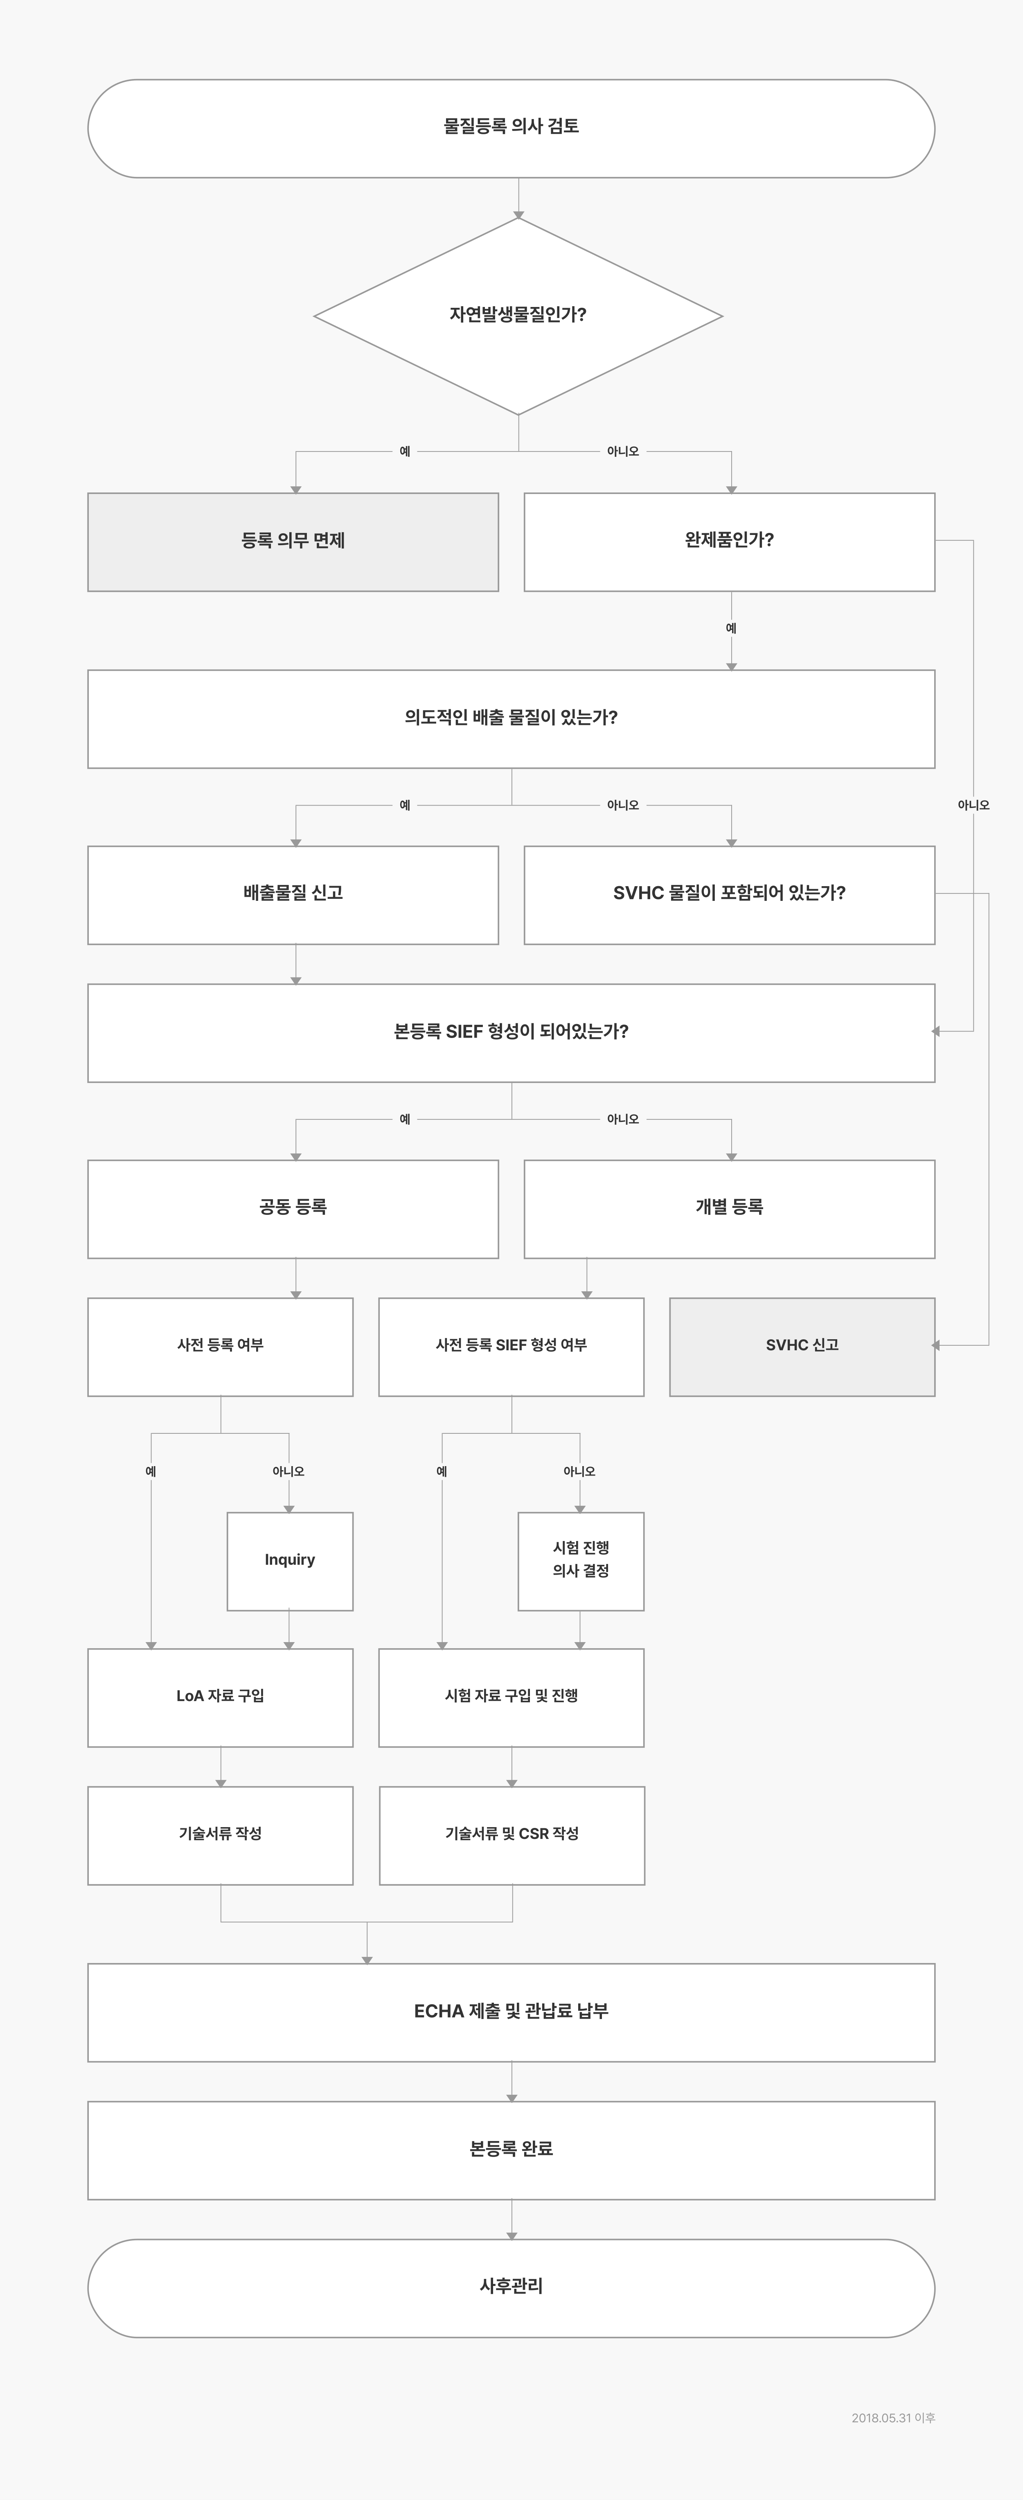<svg id="flow_chart_5_2" xmlns="http://www.w3.org/2000/svg" width="1336" height="3264" viewBox="0 0 1336 3264">
    <defs>
        <filter id="area" x="105" y="2914" width="1126" height="148" filterUnits="userSpaceOnUse">
            <feOffset dy="3"/>
            <feGaussianBlur stdDeviation="3" result="blur"/>
            <feFlood flood-color="#111" flood-opacity=".102"/>
            <feComposite operator="in" in2="blur"/>
            <feComposite in="SourceGraphic"/>
        </filter>
        <filter id="box" x="865" y="1685" width="366" height="148" filterUnits="userSpaceOnUse">
            <feOffset dy="3"/>
            <feGaussianBlur stdDeviation="3" result="blur-2"/>
            <feFlood flood-color="#111" flood-opacity=".102"/>
            <feComposite operator="in" in2="blur-2"/>
            <feComposite in="SourceGraphic"/>
        </filter>
        <filter id="box-2" x="105" y="634" width="556" height="148" filterUnits="userSpaceOnUse">
            <feOffset dy="3"/>
            <feGaussianBlur stdDeviation="3" result="blur-3"/>
            <feFlood flood-color="#111" flood-opacity=".102"/>
            <feComposite operator="in" in2="blur-3"/>
            <feComposite in="SourceGraphic"/>
        </filter>
        <filter id="다각형_3" x="399" y="274" width="556" height="278" filterUnits="userSpaceOnUse">
            <feOffset dy="3"/>
            <feGaussianBlur stdDeviation="3" result="blur-4"/>
            <feFlood flood-color="#111" flood-opacity=".102"/>
            <feComposite operator="in" in2="blur-4"/>
            <feComposite in="SourceGraphic"/>
        </filter>
        <filter id="area-2" x="105" y="94" width="1126" height="148" filterUnits="userSpaceOnUse">
            <feOffset dy="3"/>
            <feGaussianBlur stdDeviation="3" result="blur-5"/>
            <feFlood flood-color="#111" flood-opacity=".102"/>
            <feComposite operator="in" in2="blur-5"/>
            <feComposite in="SourceGraphic"/>
        </filter>
        <filter id="box-3" x="105" y="1095" width="556" height="148" filterUnits="userSpaceOnUse">
            <feOffset dy="3"/>
            <feGaussianBlur stdDeviation="3" result="blur-6"/>
            <feFlood flood-color="#111" flood-opacity=".102"/>
            <feComposite operator="in" in2="blur-6"/>
            <feComposite in="SourceGraphic"/>
        </filter>
        <filter id="box-4" x="105" y="1505" width="556" height="148" filterUnits="userSpaceOnUse">
            <feOffset dy="3"/>
            <feGaussianBlur stdDeviation="3" result="blur-7"/>
            <feFlood flood-color="#111" flood-opacity=".102"/>
            <feComposite operator="in" in2="blur-7"/>
            <feComposite in="SourceGraphic"/>
        </filter>
        <filter id="box-5" x="675" y="634" width="556" height="148" filterUnits="userSpaceOnUse">
            <feOffset dy="3"/>
            <feGaussianBlur stdDeviation="3" result="blur-8"/>
            <feFlood flood-color="#111" flood-opacity=".102"/>
            <feComposite operator="in" in2="blur-8"/>
            <feComposite in="SourceGraphic"/>
        </filter>
        <filter id="box-6" x="675" y="1095" width="556" height="148" filterUnits="userSpaceOnUse">
            <feOffset dy="3"/>
            <feGaussianBlur stdDeviation="3" result="blur-9"/>
            <feFlood flood-color="#111" flood-opacity=".102"/>
            <feComposite operator="in" in2="blur-9"/>
            <feComposite in="SourceGraphic"/>
        </filter>
        <filter id="box-7" x="675" y="1505" width="556" height="148" filterUnits="userSpaceOnUse">
            <feOffset dy="3"/>
            <feGaussianBlur stdDeviation="3" result="blur-10"/>
            <feFlood flood-color="#111" flood-opacity=".102"/>
            <feComposite operator="in" in2="blur-10"/>
            <feComposite in="SourceGraphic"/>
        </filter>
        <filter id="box-8" x="105" y="865" width="1126" height="148" filterUnits="userSpaceOnUse">
            <feOffset dy="3"/>
            <feGaussianBlur stdDeviation="3" result="blur-11"/>
            <feFlood flood-color="#111" flood-opacity=".102"/>
            <feComposite operator="in" in2="blur-11"/>
            <feComposite in="SourceGraphic"/>
        </filter>
        <filter id="box-9" x="105" y="1275" width="1126" height="148" filterUnits="userSpaceOnUse">
            <feOffset dy="3"/>
            <feGaussianBlur stdDeviation="3" result="blur-12"/>
            <feFlood flood-color="#111" flood-opacity=".102"/>
            <feComposite operator="in" in2="blur-12"/>
            <feComposite in="SourceGraphic"/>
        </filter>
        <filter id="box-10" x="105" y="2554" width="1126" height="148" filterUnits="userSpaceOnUse">
            <feOffset dy="3"/>
            <feGaussianBlur stdDeviation="3" result="blur-13"/>
            <feFlood flood-color="#111" flood-opacity=".102"/>
            <feComposite operator="in" in2="blur-13"/>
            <feComposite in="SourceGraphic"/>
        </filter>
        <filter id="box-11" x="105" y="2734" width="1126" height="148" filterUnits="userSpaceOnUse">
            <feOffset dy="3"/>
            <feGaussianBlur stdDeviation="3" result="blur-14"/>
            <feFlood flood-color="#111" flood-opacity=".102"/>
            <feComposite operator="in" in2="blur-14"/>
            <feComposite in="SourceGraphic"/>
        </filter>
        <filter id="box-12" x="105" y="1685" width="366" height="148" filterUnits="userSpaceOnUse">
            <feOffset dy="3"/>
            <feGaussianBlur stdDeviation="3" result="blur-15"/>
            <feFlood flood-color="#111" flood-opacity=".102"/>
            <feComposite operator="in" in2="blur-15"/>
            <feComposite in="SourceGraphic"/>
        </filter>
        <filter id="box-13" x="105" y="2143" width="366" height="148" filterUnits="userSpaceOnUse">
            <feOffset dy="3"/>
            <feGaussianBlur stdDeviation="3" result="blur-16"/>
            <feFlood flood-color="#111" flood-opacity=".102"/>
            <feComposite operator="in" in2="blur-16"/>
            <feComposite in="SourceGraphic"/>
        </filter>
        <filter id="box-14" x="105" y="2323" width="366" height="148" filterUnits="userSpaceOnUse">
            <feOffset dy="3"/>
            <feGaussianBlur stdDeviation="3" result="blur-17"/>
            <feFlood flood-color="#111" flood-opacity=".102"/>
            <feComposite operator="in" in2="blur-17"/>
            <feComposite in="SourceGraphic"/>
        </filter>
        <filter id="box-15" x="486" y="2323" width="366" height="148" filterUnits="userSpaceOnUse">
            <feOffset dy="3"/>
            <feGaussianBlur stdDeviation="3" result="blur-18"/>
            <feFlood flood-color="#111" flood-opacity=".102"/>
            <feComposite operator="in" in2="blur-18"/>
            <feComposite in="SourceGraphic"/>
        </filter>
        <filter id="box-16" x="485" y="2143" width="366" height="148" filterUnits="userSpaceOnUse">
            <feOffset dy="3"/>
            <feGaussianBlur stdDeviation="3" result="blur-19"/>
            <feFlood flood-color="#111" flood-opacity=".102"/>
            <feComposite operator="in" in2="blur-19"/>
            <feComposite in="SourceGraphic"/>
        </filter>
        <filter id="box-17" x="485" y="1685" width="366" height="148" filterUnits="userSpaceOnUse">
            <feOffset dy="3"/>
            <feGaussianBlur stdDeviation="3" result="blur-20"/>
            <feFlood flood-color="#111" flood-opacity=".102"/>
            <feComposite operator="in" in2="blur-20"/>
            <feComposite in="SourceGraphic"/>
        </filter>
        <filter id="box-18" x="287" y="1965" width="184" height="148" filterUnits="userSpaceOnUse">
            <feOffset dy="3"/>
            <feGaussianBlur stdDeviation="3" result="blur-21"/>
            <feFlood flood-color="#111" flood-opacity=".102"/>
            <feComposite operator="in" in2="blur-21"/>
            <feComposite in="SourceGraphic"/>
        </filter>
        <filter id="box-19" x="667" y="1965" width="184" height="148" filterUnits="userSpaceOnUse">
            <feOffset dy="3"/>
            <feGaussianBlur stdDeviation="3" result="blur-22"/>
            <feFlood flood-color="#111" flood-opacity=".102"/>
            <feComposite operator="in" in2="blur-22"/>
            <feComposite in="SourceGraphic"/>
        </filter>
        <style>
            .cls-1{fill:#f8f8f8}.cls-2{fill:#fff}.cls-2,.cls-4{stroke:#999;stroke-width:2px}.cls-3{fill:#333}.cls-4{fill:#eee}.cls-5{fill:#999}.cls-7{stroke:none}.cls-8{fill:none}
        </style>
    </defs>
    <path id="bg" class="cls-1" d="M0 0h1336v3264H0z"/>
    <g id="fc_start_end" transform="translate(114 2920)">
        <g transform="translate(-114 -2920)" style="filter:url(#area)">
            <g id="area-3" data-name="area" class="cls-2" transform="translate(114 2920)">
                <rect class="cls-7" width="1108" height="130" rx="65"/>
                <rect class="cls-8" x="1" y="1" width="1106" height="128" rx="64"/>
            </g>
        </g>
        <path id="패스_11202" data-name="패스 11202" class="cls-3" d="M499.959 12.044V3.815h-2.992v21.348h2.992V14.572h3.149v-2.528zm-8.975-6.58h-2.992v3.191c-.008 3.961-1.715 8.039-5.32 9.7l1.831 2.428a10.307 10.307 0 0 0 5-6.215 9.73 9.73 0 0 0 4.715 5.8l1.807-2.378c-3.423-1.657-5.055-5.511-5.039-9.331zm24.091.572V3.8h-2.959v2.236h-7.3v2.4h17.511v-2.4zM513.6 16.569c4.591 0 7.351-1.293 7.359-3.638-.008-2.378-2.768-3.663-7.359-3.663s-7.367 1.285-7.359 3.663c-.009 2.345 2.759 3.638 7.359 3.638zm0-5.088c2.826 0 4.243.464 4.26 1.45-.017.961-1.434 1.425-4.26 1.417-2.851.008-4.26-.456-4.251-1.417-.009-.986 1.4-1.45 4.251-1.45zm-9.713 6.133v2.42h8.229v5.146h2.959v-5.147h8.32v-2.42zm37.923-13.8h-3.058v15.979h3.058v-6.97h2.59v-2.494h-2.594zm-5.7 9.149a35.464 35.464 0 0 0 .489-6.257V5.373h-10.991v2.436h8.055a28.5 28.5 0 0 1-.5 4.881zm1.492.878c-2.005.29-4.185.456-6.315.547V10.3h-2.975v4.185c-1.417.025-2.76.033-3.953.033l.257 2.378a76.835 76.835 0 0 0 13.135-.9zm-10.11 4.525v6.424h14.992v-2.412h-11.995v-4.011zm32.793 6.845h2.975V3.815h-2.975zm-10.669-11.377h7.036V5.613h-10.135v2.412h7.083v3.456h-7.069v8.735h1.914a57.731 57.731 0 0 0 10.566-.754l-.257-2.428a55.32 55.32 0 0 1-9.141.721z" transform="translate(30 50)"/>
    </g>
    <g id="fc_box_small_no_btn" transform="translate(874 1691)">
        <g transform="translate(-874 -1691)" style="filter:url(#box)">
            <g id="box-20" data-name="box" class="cls-4">
                <path class="cls-7" d="M0 0h348v130H0z" transform="translate(874 1691)"/>
                <path class="cls-8" d="M1 1h346v128H1z" transform="translate(874 1691)"/>
            </g>
        </g>
        <path id="패스_11189" data-name="패스 11189" class="cls-3" d="M120.175 8.9c-.041-2.507-2.106-4.24-5.242-4.24-3.087 0-5.359 1.706-5.345 4.268-.007 2.086 1.464 3.273 3.847 3.854l1.547.38c1.54.38 2.41.829 2.417 1.789-.007 1.064-1 1.775-2.541 1.775-1.561 0-2.693-.711-2.79-2.134h-2.852c.083 3.025 2.265 4.606 5.677 4.606 3.446 0 5.463-1.651 5.477-4.233-.014-2.362-1.816-3.6-4.233-4.144l-1.278-.311c-1.222-.283-2.279-.739-2.258-1.775 0-.932.829-1.616 2.314-1.616 1.436 0 2.327.656 2.438 1.782zm1.319-4.047L126.383 19h3.778l4.889-14.144h-3.26l-3.453 10.794h-.131L124.76 4.856zM139.581 19v-5.863h6.126V19h2.942V4.856h-2.942v5.856h-6.126V4.856h-2.935V19zm23.874-9.213c-.4-3.253-2.859-5.124-6.119-5.124-3.736 0-6.575 2.652-6.575 7.265s2.79 7.265 6.575 7.265a5.831 5.831 0 0 0 6.119-4.993l-2.97-.014a2.934 2.934 0 0 1-3.1 2.4c-2.169 0-3.646-1.609-3.646-4.662 0-2.977 1.457-4.662 3.66-4.662a2.913 2.913 0 0 1 3.087 2.521zm18.377-6.747v12.977h2.5V3.04zm-6.851 6.547a6.851 6.851 0 0 0 4.178 3.695l1.271-1.961a5.645 5.645 0 0 1-4.171-5.594V4.014h-2.583v1.713a6.047 6.047 0 0 1-4.289 5.9l1.3 1.968a7.1 7.1 0 0 0 4.294-4.008zm-.041 5.166h-2.521v5.739H184.8v-2.01h-9.86zm25.739 0a42.248 42.248 0 0 0 .711-8.508V4.559h-12.97v1.982h10.47a38.52 38.52 0 0 1-.725 7.949zm-5.656-4.268h-2.473V16.6h-5.8v2.02h16.215V16.6h-7.942z" transform="translate(18 53)"/>
    </g>
    <g id="fc_box_medium_no_btn" transform="translate(114 640)">
        <g transform="translate(-114 -640)" style="filter:url(#box-2)">
            <g id="box-21" data-name="box" class="cls-4">
                <path class="cls-7" d="M0 0h538v130H0z" transform="translate(114 640)"/>
                <path class="cls-8" d="M1 1h536v128H1z" transform="translate(114 640)"/>
            </g>
        </g>
        <path id="패스_11174" data-name="패스 11174" class="cls-3" d="M177.185 9.707V6.8H189V4.4h-14.8v7.682h14.91V9.707zm-5.337 6.307h19.492v-2.437h-19.492zm9.688 1.285c-4.657 0-7.467 1.409-7.467 3.912 0 2.528 2.809 3.953 7.467 3.945 4.633.008 7.417-1.417 7.434-3.945-.017-2.504-2.801-3.911-7.434-3.911zm0 5.586c-2.95-.008-4.434-.539-4.417-1.674-.017-1.077 1.467-1.633 4.417-1.641 2.9.008 4.425.564 4.434 1.641-.009 1.134-1.534 1.665-4.434 1.673zm22.276-9.166h6.307v-2.3h-12.141v-1.413h11.751V4.238H194.97V6.55h11.76v1.3H195v5.867h5.851v1.55h-8.279v2.387h19.508v-2.386h-8.271zm3.017 7.5v3.845h3.017v-6.2h-15.092v2.354zm27-17.4v21.4h2.971V3.815zm-8.047 1.434c-3.356 0-5.925 2.18-5.917 5.238-.008 3.066 2.561 5.238 5.917 5.238 3.4 0 5.909-2.171 5.925-5.238-.016-3.063-2.527-5.242-5.925-5.242zm0 2.586c1.715 0 3 .986 3.008 2.652-.008 1.691-1.3 2.652-3.008 2.652a2.667 2.667 0 1 1 0-5.3zm-6.464 13.011a72.213 72.213 0 0 0 13.525-.961l-.224-2.155a103.741 103.741 0 0 1-13.641.688zm22.6-15.978v8.594h14.876V4.867zm2.934 6.257V7.238h8.967v3.887zm-5.238 4.633v2.4h8.213v6.968h2.959v-6.978h8.337v-2.4zm41.3-1.608v5.213h2.986V3.848h-2.983V7.18h-3.97V5.555h-10.135v10.393h10.135v-1.8zm-11.138-.53V7.925h4.235v5.693zm11.138-1.84h-3.97V9.591h3.97zm-8.2 6.124H269.7v6.882h14.66v-2.412h-11.639zm29.561 7.26h2.826V3.815h-2.826zm-7.144-14.022v2.4h2.809v10.623h2.8v-20h-2.8v6.97zM293.423 8.4h3.232V6h-9.613v2.4h3.5v1.133c0 3.63-1.169 7.459-4.309 9.4l1.807 2.2a9.93 9.93 0 0 0 3.978-5.809 9.022 9.022 0 0 0 3.878 5.32l1.749-2.2c-3.116-1.782-4.227-5.362-4.218-8.917z" transform="translate(30 51)"/>
    </g>
    <path id="패스_11203" data-name="패스 11203" class="cls-5" d="M-101.4 0v-1.249h-5.4v-.088l2.586-2.674c2.011-2.066 2.6-3.05 2.608-4.309a3.275 3.275 0 0 0-3.525-3.149 3.332 3.332 0 0 0-3.58 3.348h1.337a2.028 2.028 0 0 1 2.2-2.122 2.03 2.03 0 0 1 2.254 1.923c-.011 1.039-.652 1.8-1.989 3.227l-3.856 4.066.014 1.027zm5.746.155c2.508 0 3.956-2.11 3.956-5.812 0-3.669-1.47-5.812-3.956-5.812s-3.956 2.144-3.956 5.812c-.003 3.701 1.444 5.812 3.953 5.812zm0-1.249c-1.635 0-2.586-1.635-2.586-4.564s.961-4.586 2.586-4.586 2.586 1.657 2.586 4.586-.954 4.564-2.589 4.564zm8.409-10.221-2.818 1.878v1.414l2.751-1.823h.066V0h1.414v-11.315zm8.217 11.47c2.354 0 4.011-1.315 4.022-3.16a2.885 2.885 0 0 0-2.309-2.873v-.055a2.542 2.542 0 0 0 1.867-2.53c-.011-1.735-1.525-3.006-3.58-3.006-2.077 0-3.591 1.271-3.591 3.006a2.507 2.507 0 0 0 1.867 2.53v.055a2.844 2.844 0 0 0-2.3 2.873c-.009 1.845 1.638 3.16 4.024 3.16zm0-6.6a1.989 1.989 0 0 1-2.221-1.923c0-1.127.873-1.89 2.221-1.89a1.962 1.962 0 0 1 2.21 1.89 1.991 1.991 0 0 1-2.21 1.926zm0 5.359c-1.635 0-2.641-.807-2.619-2-.022-1.249 1.094-2.166 2.619-2.166a2.35 2.35 0 0 1 2.619 2.166c0 1.196-1.005 2.003-2.619 2.003zM-72.5.088a1.009 1.009 0 0 0 1.008-1.005A1.009 1.009 0 0 0-72.5-1.923a1 1 0 0 0-1 1.006 1 1 0 0 0 1 1.005zm6.4.066c2.508 0 3.956-2.11 3.956-5.812 0-3.669-1.47-5.812-3.956-5.812s-3.956 2.144-3.956 5.812C-70.055-1.956-68.608.155-66.1.155zm0-1.249c-1.635 0-2.586-1.635-2.586-4.564s.961-4.586 2.586-4.586 2.586 1.657 2.586 4.586-.95 4.565-2.586 4.565zm9.514 1.25a3.711 3.711 0 0 0 3.9-3.768A3.652 3.652 0 0 0-56.431-7.4a3.453 3.453 0 0 0-2.055.652h-.122l.42-3.315h4.961v-1.249h-6.133l-.8 6.188h1.36a2.2 2.2 0 0 1 2.11-1.017 2.527 2.527 0 0 1 2.63 2.564 2.442 2.442 0 0 1-2.53 2.5A2.163 2.163 0 0 1-58.9-2.84h-1.37c.093 1.74 1.64 2.995 3.684 2.995zm6.409-.066a1.009 1.009 0 0 0 1.006-1.006 1.009 1.009 0 0 0-1.006-1.006 1 1 0 0 0-1.005 1.006A1 1 0 0 0-50.177.088zm6.586.066c2.254 0 3.945-1.37 3.934-3.227a2.6 2.6 0 0 0-2.354-2.718v-.088a2.518 2.518 0 0 0 1.923-2.552 3.148 3.148 0 0 0-3.459-3.039c-2.011 0-3.68 1.2-3.746 2.994h1.359a2.136 2.136 0 0 1 2.365-1.768 1.889 1.889 0 0 1 2.122 1.878c0 1.171-.961 1.945-2.343 1.945h-.917v1.238h.917c1.768 0 2.751.873 2.751 2.1 0 1.182-1.083 1.989-2.575 1.989-1.348 0-2.42-.674-2.5-1.746h-1.425c.08 1.789 1.694 2.994 3.948 2.994zm8.541-11.47-2.818 1.878v1.414l2.751-1.823h.066V0h1.414v-11.315zm18.166-1.3V1.293h1.227v-13.912zm-6.155 1.072c-2.077.011-3.547 1.89-3.547 4.84s1.47 4.84 3.547 4.84c2.055 0 3.547-1.878 3.547-4.84s-1.491-4.833-3.547-4.844zm0 1.094c1.392.011 2.354 1.492 2.354 3.746s-.961 3.746-2.354 3.746-2.361-1.485-2.361-3.75.969-3.735 2.361-3.746zm16.7-.575V-12.7h-1.219v1.669h-5.05v1.017h11.26v-1.017zm-.611 6.438C-4.122-4.6-2.42-5.425-2.42-6.9c0-1.492-1.7-2.32-4.53-2.32s-4.541.829-4.53 2.32c-.012 1.475 1.69 2.3 4.53 2.314zm0-3.691c2.055 0 3.26.508 3.271 1.381-.011.862-1.215 1.37-3.271 1.359-2.066.011-3.271-.5-3.26-1.359-.011-.872 1.193-1.38 3.26-1.38zm-6.32 4.652v1.017h5.713v3.9h1.215v-3.9h5.79v-1.016z" transform="translate(1222 3162.696)"/>
    <g id="fc_diamond" transform="translate(408 280)">
        <g transform="translate(-408 -280)" style="filter:url(#다각형_3)">
            <g id="다각형_3-2" data-name="다각형 3" style="fill:#fff">
                <path class="cls-7" d="M269 258.89 2.298 130 269 1.11 535.702 130 269 258.89z" transform="translate(408 280)"/>
                <path d="M269 2.221 4.596 130 269 257.779 533.404 130 269 2.221M269 0l269 130-269 130L0 130 269 0z" style="fill:#999;stroke:none" transform="translate(408 280)"/>
            </g>
        </g>
        <path id="패스_11171" data-name="패스 11171" class="cls-3" d="M77 11.97V3.815h-3v21.348h3v-10.7h3.149V11.97zm-8.95-3.646h4.293V5.878H60.521v2.445h4.517v1.31c-.017 3.53-1.807 7.5-5.362 9.157l1.74 2.362a10.573 10.573 0 0 0 5.171-6.373A10.017 10.017 0 0 0 71.6 20.6l1.666-2.345a9.492 9.492 0 0 1-5.221-8.627zm27.87 6.066v5.055h2.98V3.848h-2.984v2.984h-4.881a5.67 5.67 0 0 0-4.169-1.749 5.447 5.447 0 0 0-5.677 5.536 5.447 5.447 0 0 0 5.677 5.511 5.676 5.676 0 0 0 4.16-1.74zm-11.897-3.771a2.822 2.822 0 1 1 5.644 0 2.822 2.822 0 1 1-5.644 0zm11.892 1.367h-3.571a5.669 5.669 0 0 0 .166-1.367 5.431 5.431 0 0 0-.174-1.392h3.58zm-8.188 5.892h-2.983v6.912H99.4v-2.412H87.728zM118.6 3.815h-3v10.873h3V10.4h2.867V7.975H118.6zm-8.95.97v2.527h-4.376V4.785h-2.967v9.307h10.326V4.785zm-4.376 6.961V9.558h4.376v2.188zm13.326 9.53v-5.8h-14.157v2.312h11.171v1.342h-11.137v5.884h14.735V22.66h-11.785v-1.384zm19.318-9.8v5.412h2.834V3.848h-2.834v5.2h-1.79V4.221h-2.776v12h2.776v-4.74zm-10.077.564a6.92 6.92 0 0 0 3.837 3.53l1.591-2.287a5.861 5.861 0 0 1-4.019-5.652V5.124h-2.909v2.511a6.775 6.775 0 0 1-4.21 6.307l1.608 2.312a7.619 7.619 0 0 0 4.099-4.21zm5.619 5.138c-4.517 0-7.392 1.492-7.376 3.978-.017 2.486 2.859 4 7.376 3.994 4.5.008 7.392-1.508 7.4-3.994-.011-2.482-2.903-3.974-7.403-3.974zm0 5.718c-2.793.008-4.4-.58-4.392-1.74-.008-1.144 1.6-1.749 4.392-1.74 2.776-.008 4.384.6 4.392 1.74-.011 1.164-1.619 1.753-4.395 1.744zm12.121-18.443v6.721h14.586V4.453zm2.934 4.409v-2.1h8.66v2.1zm14.122 3.438h-19.459v2.345h8.188v1.367h-5.942v2.254h11.884v1.1h-11.867v5.644h15.373v-2.25h-12.44v-1.285h11.884v-5.461h-5.892v-1.368h8.271zm16.143-8.485v10.956h2.967V3.815zm-8.006 6.812a7.984 7.984 0 0 0 5.155 3.936l1.417-2.3c-3.273-.854-4.881-2.934-5.088-5.064h4.268v-2.39H164.8V7.2h4.384c-.215 2.287-1.848 4.525-5.163 5.453L165.38 15a8.2 8.2 0 0 0 5.395-4.373zm-.34 10.691h11.346v-5.694h-14.312v2.262H178.8v1.294h-11.282v5.834h14.842v-2.3h-11.925zm29.1-17.47V19.18h3V3.848zm-2.867 6.729c0-3.124-2.552-5.378-5.826-5.378S185 7.453 185 10.577c-.008 3.174 2.561 5.412 5.834 5.412s5.83-2.238 5.83-5.412zm-8.735 0a2.895 2.895 0 0 1 5.785 0 2.893 2.893 0 0 1-5.785 0zm3.331 7.052h-3.025v7.16H203.1v-2.411h-11.839zm30.994-5.635V3.815h-2.992v21.3h2.992V14.464h3.017v-2.47zM206.4 6v2.448h7.111c-.564 4.757-3.273 8.155-8.312 10.691l1.682 2.287c7.169-3.522 9.663-9.041 9.68-15.423zM233 17.92v-.265a3.249 3.249 0 0 1 1.906-3.182 4.53 4.53 0 0 0 2.544-4.086c0-2.892-2.312-4.591-5.586-4.591-2.992 0-5.445 1.583-5.511 4.873h3.331a2.09 2.09 0 0 1 2.155-2.1 1.926 1.926 0 0 1 2.055 1.923c0 1.094-.779 1.823-1.8 2.47-1.392.878-2.18 1.773-2.2 4.691v.265zm-1.483 5.287a1.96 1.96 0 1 0 0-3.92 1.96 1.96 0 1 0 0 3.92z" transform="translate(120 116)"/>
    </g>
    <path id="세로" class="cls-5" transform="translate(677 539)" d="M0 0h1v50H0z"/>
    <path id="세로-2" data-name="세로" class="cls-5" transform="translate(955 770)" d="M0 0h1v100H0z"/>
    <path id="세로-3" data-name="세로" class="cls-5" transform="translate(668 1001)" d="M0 0h1v50H0z"/>
    <path id="세로-4" data-name="세로" class="cls-5" transform="translate(668 1411)" d="M0 0h1v50H0z"/>
    <path id="세로-5" data-name="세로" class="cls-5" transform="translate(677 229)" d="M0 0h1v50H0z"/>
    <g id="fc_start_end-2" data-name="fc_start_end" transform="translate(114 100)">
        <g transform="translate(-114 -100)" style="filter:url(#area-2)">
            <g id="area-4" data-name="area" class="cls-2" transform="translate(114 100)">
                <rect class="cls-7" width="1108" height="130" rx="65"/>
                <rect class="cls-8" x="1" y="1" width="1106" height="128" rx="64"/>
            </g>
        </g>
        <path id="패스_11170" data-name="패스 11170" class="cls-3" d="M438.5 4.453v6.721h14.586V4.453zm2.934 4.409v-2.1h8.66v2.1zm14.121 3.438H436.1v2.345h8.188v1.367h-5.942v2.254h11.884v1.1h-11.871v5.644h15.373v-2.25h-12.439v-1.285h11.884v-5.461h-5.892v-1.368h8.271zM471.7 3.815v10.956h2.967V3.815zm-8.006 6.812a7.983 7.983 0 0 0 5.155 3.936l1.417-2.3c-3.273-.854-4.881-2.934-5.088-5.064h4.268v-2.39h-11.728V7.2h4.382c-.215 2.287-1.848 4.525-5.163 5.453L458.3 15a8.2 8.2 0 0 0 5.393-4.373zm-.34 10.691H474.7v-5.694h-14.313v2.262h11.329v1.294h-11.28v5.834h14.843v-2.3h-11.925zm19.583-11.61V6.8h11.818V4.4h-14.8v7.682h14.909V9.707zm-5.337 6.306h19.492v-2.437H477.6zm9.688 1.285c-4.657 0-7.467 1.409-7.467 3.912 0 2.528 2.809 3.953 7.467 3.945 4.633.008 7.417-1.417 7.434-3.945-.022-2.504-2.802-3.911-7.435-3.911zm0 5.586c-2.95-.008-4.434-.539-4.417-1.674-.017-1.077 1.467-1.633 4.417-1.641 2.9.008 4.425.564 4.434 1.641-.009 1.134-1.534 1.665-4.435 1.673zm22.276-9.166h6.307v-2.3h-12.142v-1.413h11.751V4.238h-14.76V6.55h11.76v1.3h-11.726v5.867h5.846v1.55h-8.279v2.387h19.508v-2.386h-8.271zm3.017 7.5v3.845h3.019v-6.2h-15.094v2.354zm27-17.4v21.4h2.975V3.815zm-8.047 1.434c-3.356 0-5.925 2.18-5.917 5.238-.008 3.066 2.561 5.238 5.917 5.238 3.4 0 5.909-2.171 5.925-5.238-.017-3.063-2.528-5.242-5.926-5.242zm0 2.586c1.715 0 3 .986 3.008 2.652-.008 1.691-1.3 2.652-3.008 2.652a2.667 2.667 0 1 1 0-5.3zM525.07 20.85a72.213 72.213 0 0 0 13.525-.961l-.224-2.155a103.741 103.741 0 0 1-13.641.688zm37.144-8.8V3.815h-2.992v21.348h2.992V14.572h3.149v-2.528zm-8.975-6.58h-2.992v3.185c-.008 3.961-1.715 8.039-5.32 9.7l1.831 2.428a10.307 10.307 0 0 0 5-6.215 9.73 9.73 0 0 0 4.715 5.8l1.807-2.378c-3.423-1.657-5.055-5.511-5.039-9.331zm33.431 3.448h-3.8v2.445h3.8v4.417h2.983V3.848h-2.983zm-3.936-3.837h-9.8v2.372h6.588c-.481 2.876-3.124 5.229-7.749 6.472l1.185 2.329c6.252-1.74 9.774-5.602 9.774-11.179zm6.92 19.823v-8.277h-14.148V24.9zm-2.967-5.925v3.58h-8.246v-3.58zm16.981-2.2h6.149v-2.37h-12.05v-2.232h11.378V9.831h-11.38V7.7h11.884V5.3h-14.917v11.476h5.925v3.6h-8.229v2.4h19.508v-2.4h-8.271z" transform="translate(30 50)"/>
    </g>
    <g id="fc_box_medium" transform="translate(114 1101)">
        <g transform="translate(-114 -1101)" style="filter:url(#box-3)">
            <g id="box-22" data-name="box" class="cls-2">
                <path class="cls-7" d="M0 0h538v130H0z" transform="translate(114 1101)"/>
                <path class="cls-8" d="M1 1h536v128H1z" transform="translate(114 1101)"/>
            </g>
        </g>
        <path id="패스_11181" data-name="패스 11181" class="cls-3" d="M190.238 11.97h-1.923V4.146h-2.826v20.03h2.826v-9.77h1.923v10.757h2.862V3.815h-2.859zm-12.208-1.434V5.721h-2.818V20.1h8.494V5.721h-2.768v4.815zm0 7.169v-4.824h2.909V17.7zm18.961-5.362c3.986-.207 6.729-1.21 8.072-2.809 1.351 1.6 4.1 2.6 8.055 2.809l.878-2.2c-4.309-.182-6.481-1.2-7.086-2.436h6.025V5.489h-6.389V3.807h-2.966v1.682h-6.348V7.7h5.975c-.622 1.235-2.785 2.254-7.036 2.436zm17.785.572h-19.367v2.18h8.191v1.343h-5.983v2.138H209.5v1.061h-11.87v5.378H213v-2.2h-12.436v-1.174h11.884v-5.2h-5.892v-1.347h8.221zm3.746-8.461v6.721h14.586V4.453zm2.934 4.409v-2.1h8.66v2.1zm14.121 3.437h-19.458v2.345h8.188v1.367h-5.942v2.254h11.884v1.1h-11.868v5.644h15.373v-2.25h-12.439v-1.285H233.2v-5.461h-5.892v-1.368h8.271zm16.144-8.486v10.957h2.967V3.815zm-8.006 6.812a7.984 7.984 0 0 0 5.155 3.936l1.417-2.3c-3.273-.854-4.881-2.934-5.088-5.064h4.268V4.809H237.74V7.2h4.384c-.215 2.287-1.848 4.525-5.163 5.453L238.32 15a8.2 8.2 0 0 0 5.395-4.373zm-.34 10.691h11.345v-5.693h-14.311v2.262h11.329v1.294h-11.279v5.834H255.3v-2.3h-11.924zm34.633-17.47V19.42h3V3.848zm-8.221 7.853a8.221 8.221 0 0 0 5.014 4.434l1.525-2.354a6.773 6.773 0 0 1-5.006-6.713v-2.05h-3.1v2.055a7.257 7.257 0 0 1-5.146 7.077l1.558 2.362a8.522 8.522 0 0 0 5.155-4.811zm-.05 6.2h-3.025v6.89h14.859v-2.412h-11.833zm30.887 0a50.7 50.7 0 0 0 .854-10.21V5.671h-15.564V8.05h12.564a46.223 46.223 0 0 1-.87 9.539zm-6.787-5.122h-2.967v7.334h-6.961v2.428h19.459v-2.424h-9.53z" transform="translate(30 50)"/>
    </g>
    <g id="fc_box_medium-2" data-name="fc_box_medium" transform="translate(114 1511)">
        <g transform="translate(-114 -1511)" style="filter:url(#box-4)">
            <g id="box-23" data-name="box" class="cls-2">
                <path class="cls-7" d="M0 0h538v130H0z" transform="translate(114 1511)"/>
                <path class="cls-8" d="M1 1h536v128H1z" transform="translate(114 1511)"/>
            </g>
        </g>
        <path id="패스_11186" data-name="패스 11186" class="cls-3" d="M211.867 12.235a19.723 19.723 0 0 0 .613-5.7v-1.75h-14.892V7.13h11.892a18.868 18.868 0 0 1-.547 4.823zm-6.24-2.627h-2.959v3.746h-7.26v2.412h19.367v-2.412h-9.149zm-.655 7.5c-4.624.008-7.608 1.483-7.608 4.036 0 2.519 2.983 4.019 7.608 4.011 4.657.008 7.6-1.492 7.616-4.011-.016-2.553-2.958-4.028-7.616-4.036zm0 5.776c-2.934-.008-4.624-.58-4.608-1.74-.017-1.177 1.674-1.807 4.608-1.807s4.641.63 4.649 1.807c-.008 1.156-1.715 1.732-4.649 1.74zm22.368-10.815h6.041V9.724h-11.925V7.1h11.818V4.768h-14.8v7.3h5.934v1.823h-8.287v2.37h19.489v-2.37h-8.27zm-1.533 5.254c-4.657 0-7.467 1.409-7.467 3.945 0 2.494 2.809 3.912 7.467 3.92 4.633-.008 7.417-1.425 7.434-3.92-.017-2.536-2.802-3.945-7.434-3.945zm0 5.577c-2.95.008-4.434-.522-4.417-1.633-.017-1.1 1.467-1.666 4.417-1.666 2.9 0 4.425.564 4.434 1.666-.009 1.111-1.534 1.642-4.434 1.633zm21.936-13.193V6.8h11.818V4.4h-14.8v7.682h14.909V9.707zm-5.337 6.307H261.9v-2.437h-19.494zm9.688 1.285c-4.657 0-7.467 1.409-7.467 3.912 0 2.528 2.809 3.953 7.467 3.945 4.633.008 7.417-1.417 7.434-3.945-.017-2.504-2.801-3.911-7.434-3.911zm0 5.586c-2.95-.008-4.434-.539-4.417-1.674-.017-1.077 1.467-1.633 4.417-1.641 2.9.008 4.425.564 4.434 1.641-.009 1.134-1.534 1.665-4.434 1.673zm22.276-9.166h6.307v-2.3h-12.141v-1.413h11.751V4.238h-14.76V6.55h11.76v1.3h-11.726v5.867h5.851v1.55h-8.279v2.387h19.508v-2.386h-8.271zm3.017 7.5v3.845h3.013v-6.2h-15.088v2.354z" transform="translate(30 50)"/>
    </g>
    <g id="fc_box_medium-3" data-name="fc_box_medium" transform="translate(684 640)">
        <g transform="translate(-684 -640)" style="filter:url(#box-5)">
            <g id="box-24" data-name="box" class="cls-2">
                <path class="cls-7" d="M0 0h538v130H0z" transform="translate(684 640)"/>
                <path class="cls-8" d="M1 1h536v128H1z" transform="translate(684 640)"/>
            </g>
        </g>
        <path id="패스_11175" data-name="패스 11175" class="cls-3" d="M198.347 3.848h-2.992v16.276h2.992v-7.077h2.735v-2.486h-2.735zm-4.185 10.434c-1.558.224-3.232.373-4.906.481V13.2c2.287-.489 3.82-2.08 3.837-4.16-.017-2.577-2.262-4.334-5.378-4.334-3.133 0-5.378 1.757-5.362 4.334-.017 2.1 1.558 3.713 3.9 4.177V14.9a156.4 156.4 0 0 1-5.022.066l.315 2.37a75.544 75.544 0 0 0 12.837-.878zm-9.033-5.246c-.017-1.334 1.069-2.072 2.586-2.08 1.525.008 2.561.746 2.569 2.08-.008 1.293-1.036 2.055-2.569 2.055-1.515 0-2.603-.762-2.587-2.055zm-1.077 9.655v6.075h15.033v-2.4h-12.017v-3.675zm33.6 6.472h2.826V3.815h-2.826zm-7.144-14.022v2.4h2.809v10.628h2.8v-20h-2.8v6.97zM208.8 8.4h3.232V6h-9.613v2.4h3.5v1.133c0 3.63-1.169 7.459-4.309 9.4l1.807 2.2a9.93 9.93 0 0 0 3.978-5.809 9.022 9.022 0 0 0 3.878 5.32l1.749-2.2c-3.116-1.782-4.227-5.362-4.218-8.917zm15.854 1.657v2.4h15.721v-2.4h-2.635V6.815h2.776v-2.4h-16v2.4h2.768v3.24zm5.61 0V6.815h4.467v3.24zm12 3.762H222.8v2.361h8.213v1.831h-5.959v6.912h14.867v-6.912h-5.931V16.18h8.271zM228 22.528v-2.2h9.008v2.2zm30.4-18.68V19.18h3V3.848zm-2.867 6.729c0-3.124-2.552-5.378-5.826-5.378s-5.843 2.254-5.834 5.378c-.008 3.174 2.561 5.412 5.834 5.412s5.83-2.238 5.83-5.412zm-8.735 0a2.895 2.895 0 0 1 5.785 0 2.893 2.893 0 0 1-5.785 0zm3.331 7.052h-3.025v7.16h14.859v-2.411h-11.829zm30.994-5.635V3.815h-2.992v21.3h2.992V14.464h3.017v-2.47zM265.275 6v2.448h7.111c-.564 4.757-3.273 8.155-8.312 10.691l1.682 2.287c7.168-3.522 9.663-9.041 9.68-15.423zm26.6 11.917v-.265a3.249 3.249 0 0 1 1.906-3.182 4.53 4.53 0 0 0 2.544-4.086c0-2.892-2.312-4.591-5.586-4.591-2.992 0-5.445 1.583-5.511 4.873h3.331a2.09 2.09 0 0 1 2.155-2.1 1.926 1.926 0 0 1 2.055 1.923c0 1.094-.779 1.823-1.8 2.47-1.392.878-2.18 1.773-2.2 4.691v.265zm-1.483 5.287a1.96 1.96 0 1 0 0-3.92 1.96 1.96 0 1 0 0 3.92z" transform="translate(30 50)"/>
    </g>
    <g id="fc_box_medium-4" data-name="fc_box_medium" transform="translate(684 1101)">
        <g transform="translate(-684 -1101)" style="filter:url(#box-6)">
            <g id="box-25" data-name="box" class="cls-2">
                <path class="cls-7" d="M0 0h538v130H0z" transform="translate(684 1101)"/>
                <path class="cls-8" d="M1 1h536v128H1z" transform="translate(684 1101)"/>
            </g>
        </g>
        <path id="패스_11180" data-name="패스 11180" class="cls-3" d="M101.008 10.884c-.05-3.008-2.528-5.088-6.29-5.088-3.7 0-6.431 2.047-6.414 5.122-.008 2.5 1.757 3.928 4.616 4.624l1.856.458c1.848.456 2.892.994 2.9 2.146-.008 1.276-1.2 2.13-3.05 2.13-1.873 0-3.232-.854-3.348-2.561h-3.422c.1 3.63 2.718 5.528 6.812 5.528 4.135 0 6.555-1.981 6.572-5.08-.017-2.834-2.18-4.318-5.08-4.972l-1.533-.373c-1.467-.34-2.735-.887-2.71-2.13 0-1.119.994-1.939 2.776-1.939 1.724 0 2.793.787 2.925 2.138zm1.583-4.856L108.459 23h4.533l5.867-16.972h-3.912L110.8 18.981h-.157l-4.132-12.953zM124.3 23v-7.036h7.351V23h3.53V6.028h-3.53v7.028H124.3V6.028h-3.522V23zm28.649-11.055c-.481-3.9-3.431-6.149-7.343-6.149-4.483 0-7.889 3.182-7.889 8.718s3.348 8.718 7.889 8.718c4.309 0 6.945-2.859 7.343-5.992l-3.564-.017a3.521 3.521 0 0 1-3.721 2.884c-2.6 0-4.376-1.931-4.376-5.594 0-3.572 1.749-5.594 4.392-5.594a3.5 3.5 0 0 1 3.7 3.025zm9.6-7.492v6.721h14.586V4.453zm2.934 4.409v-2.1h8.66v2.1zM179.6 12.3h-19.454v2.345h8.188v1.367h-5.942v2.254h11.884v1.1h-11.867v5.644h15.373v-2.25h-12.439v-1.285h11.884v-5.461h-5.892v-1.368h8.265zm16.144-8.486v10.957h2.967V3.815zm-8.006 6.812a7.984 7.984 0 0 0 5.155 3.936l1.417-2.3c-3.273-.854-4.881-2.934-5.088-5.064h4.268V4.809h-11.722V7.2h4.384c-.215 2.287-1.848 4.525-5.163 5.453L182.348 15a8.2 8.2 0 0 0 5.395-4.373zm-.34 10.691h11.345v-5.693h-14.307v2.262h11.329v1.294h-11.279v5.834h14.843v-2.3H187.4zm29.072-17.5v21.4h3.03V3.815zm-8.561 1.508c-3.265 0-5.652 2.95-5.644 7.591-.008 4.691 2.378 7.624 5.644 7.624 3.224 0 5.611-2.934 5.619-7.624-.003-4.643-2.39-7.593-5.614-7.593zm0 2.7c1.624 0 2.727 1.732 2.727 4.89 0 3.191-1.1 4.914-2.727 4.914-1.657 0-2.768-1.724-2.751-4.914-.012-3.158 1.099-4.89 2.756-4.89zm31.191 8.411h6.622V14.1h-2.909V8h3.008V5.613h-16.36V8h2.95v6.1h-2.859v2.337h6.588v3.853h-8.2v2.486h19.508V20.29H239.1zM239.862 8v6.1H235.4V8zm16.649-2.246V3.7h-2.983v2.054h-4.848v2.362h12.663V5.754zm9.1 3.331v-5.27h-3v12.878h3V11.58h2.867V9.086zm-5.345 3.522c0-2.271-2.146-3.837-5.246-3.837-3.149 0-5.3 1.566-5.3 3.837-.008 2.3 2.146 3.845 5.3 3.854 3.091-.008 5.245-1.561 5.245-3.853zm-7.633 0c0-1.028.953-1.591 2.387-1.583 1.425-.008 2.4.555 2.412 1.583-.008 1.069-.986 1.641-2.412 1.641s-2.387-.571-2.387-1.64zm12.978 12.315v-7.3h-13.948v7.3zm-2.959-4.948v2.552h-8.039v-2.551zm21.729 5.238h2.975V3.815h-2.975zM277.992 14.9h4.135v-2.4H273.9V8.1h8.13V5.721h-11.1V14.9H275v3.6c-1.914.033-3.771.041-5.47.033l.34 2.436a89.377 89.377 0 0 0 13.525-.754l-.224-2.171a85.49 85.49 0 0 1-5.18.365zm27.232-3.365h-3.713c-.414-3.837-2.569-6.207-5.445-6.207-3.24 0-5.552 2.95-5.544 7.591-.008 4.691 2.3 7.624 5.544 7.624 2.967 0 5.171-2.519 5.478-6.613h3.68v11.283h2.959V3.815h-2.959zm-9.157 6.3c-1.591 0-2.685-1.724-2.677-4.914-.008-3.157 1.086-4.89 2.677-4.89 1.608 0 2.677 1.732 2.685 4.89-.009 3.179-1.078 4.908-2.686 4.908zm35.262-13.987V15.9h3V3.848zm-8.693 11.3c3.323.008 5.826-2.122 5.826-5.1 0-3.017-2.5-5.13-5.826-5.13s-5.843 2.113-5.834 5.13c-.009 2.982 2.498 5.112 5.833 5.104zm0-7.715a2.633 2.633 0 1 1-2.909 2.619c-.017-1.638 1.201-2.616 2.908-2.616zm9.539 9.34h-2.942v.729a5.8 5.8 0 0 1-2.544 4.666 5.5 5.5 0 0 1-2.453-4.666v-.729h-2.909v.729a5.453 5.453 0 0 1-4.011 5.171l1.467 2.163a6.8 6.8 0 0 0 4.028-3.555 6.586 6.586 0 0 0 3.953 3.746 6.832 6.832 0 0 0 3.845-3.82 6.635 6.635 0 0 0 4.119 3.63l1.45-2.163a5.176 5.176 0 0 1-4-5.171zm10.45-7.127V4.577h-2.975v7.417h14.9V9.649zm-5.42 6.97h19.508v-2.343H337.2zm2.246 1.749v6.323h15.232v-2.4h-12.24v-3.92zm35.349-6.371V3.815h-2.992v21.3h2.992V14.464h3.017v-2.47zM358.95 6v2.448h7.111c-.564 4.757-3.273 8.155-8.312 10.691l1.682 2.287C366.6 17.9 369.094 12.384 369.11 6zm26.6 11.917v-.265a3.249 3.249 0 0 1 1.906-3.182A4.53 4.53 0 0 0 390 10.387c0-2.892-2.312-4.591-5.586-4.591-2.992 0-5.445 1.583-5.511 4.873h3.331a2.09 2.09 0 0 1 2.155-2.1 1.926 1.926 0 0 1 2.055 1.923c0 1.094-.779 1.823-1.8 2.47-1.392.878-2.18 1.773-2.2 4.691v.265zm-1.483 5.287a1.96 1.96 0 1 0 0-3.92 1.96 1.96 0 1 0 0 3.92z" transform="translate(30 50)"/>
    </g>
    <g id="fc_box_medium-5" data-name="fc_box_medium" transform="translate(684 1511)">
        <g transform="translate(-684 -1511)" style="filter:url(#box-7)">
            <g id="box-26" data-name="box" class="cls-2">
                <path class="cls-7" d="M0 0h538v130H0z" transform="translate(684 1511)"/>
                <path class="cls-8" d="M1 1h536v128H1z" transform="translate(684 1511)"/>
            </g>
        </g>
        <path id="패스_11185" data-name="패스 11185" class="cls-3" d="M210.881 11.9h-1.956V4.378h-2.776V24.21h2.776v-9.9h1.956v10.853h2.876V3.815h-2.876zm-14.7-5.445v2.4h5.536c-.4 4.185-2.271 7.309-6.613 9.845l1.724 2.072c6.025-3.489 7.8-8.362 7.807-14.312zm34.931 6.207V14.8h2.975V3.815h-2.977v2.726h-3.928V4.735h-2.959v2.5h-4.2v-2.5h-3v9.456h10.16v-1.525zm0-2.262h-3.928V8.771h3.928zm-11.088 1.442v-2.35h4.2v2.354zm2.892 9.456h11.171V15.6h-14.2v2.3h11.223v1.2h-11.2v5.818h14.8v-2.349h-11.8zm24.827-11.591V6.8h11.818V4.4h-14.8v7.682h14.909V9.707zm-5.337 6.307H261.9v-2.437h-19.494zm9.688 1.285c-4.657 0-7.467 1.409-7.467 3.912 0 2.528 2.809 3.953 7.467 3.945 4.633.008 7.417-1.417 7.434-3.945-.017-2.504-2.801-3.911-7.434-3.911zm0 5.586c-2.95-.008-4.434-.539-4.417-1.674-.017-1.077 1.467-1.633 4.417-1.641 2.9.008 4.425.564 4.434 1.641-.009 1.134-1.534 1.665-4.434 1.673zm22.276-9.166h6.307v-2.3h-12.141v-1.413h11.751V4.238h-14.76V6.55h11.76v1.3h-11.726v5.867h5.851v1.55h-8.279v2.387h19.508v-2.386h-8.271zm3.017 7.5v3.845h3.013v-6.2h-15.088v2.354z" transform="translate(30 50)"/>
    </g>
    <path id="사각형_514" data-name="사각형 514" class="cls-5" transform="translate(386 589)" d="M0 0h570v1H0z"/>
    <path id="사각형_904" data-name="사각형 904" class="cls-5" transform="translate(386 1051)" d="M0 0h570v1H0z"/>
    <path id="사각형_906" data-name="사각형 906" class="cls-5" transform="translate(386 1461)" d="M0 0h570v1H0z"/>
    <path id="세로-6" data-name="세로" class="cls-5" transform="translate(386 590)" d="M0 0h1v50H0z"/>
    <path id="세로-7" data-name="세로" class="cls-5" transform="translate(386 1052)" d="M0 0h1v50H0z"/>
    <path id="세로-8" data-name="세로" class="cls-5" transform="translate(386 1462)" d="M0 0h1v50H0z"/>
    <path id="세로-9" data-name="세로" class="cls-5" transform="translate(955 589)" d="M0 0h1v50H0z"/>
    <path id="세로-10" data-name="세로" class="cls-5" transform="translate(955 1051)" d="M0 0h1v50H0z"/>
    <path id="세로-11" data-name="세로" class="cls-5" transform="translate(955 1461)" d="M0 0h1v50H0z"/>
    <g id="fc_yes" transform="translate(512.629 578.21)">
        <g id="그룹_1842" data-name="그룹 1842" transform="translate(-507.63 -399.21)">
            <g id="fc_yes-2" data-name="fc_yes" transform="translate(507.63 399.21)">
                <path id="사각형_515" data-name="사각형 515" class="cls-1" d="M0 0h32.199v22.232H0z"/>
                <path id="패스_11173" data-name="패스 11173" class="cls-3" d="M3.923 1.442h1.906V-12.79H3.923zM-.624-9.63a2.888 2.888 0 0 0-2.657-2.138c-1.873 0-3.094 1.961-3.088 5.138-.006 3.2 1.215 5.177 3.088 5.171a2.884 2.884 0 0 0 2.662-2.16h1.663v4.4h1.879v-13.35H1.044v2.939zm-2.658 6.26c-.829.006-1.287-1.066-1.282-3.26-.006-2.171.453-3.26 1.282-3.254S-1.956-8.8-1.95-6.63c-.006 2.194-.503 3.265-1.332 3.26zm3.055-1.868A11 11 0 0 0-.138-6.63a10.2 10.2 0 0 0-.094-1.4h1.276v2.8z" transform="translate(16.37 16.79)"/>
            </g>
        </g>
    </g>
    <g id="fc_yes-3" data-name="fc_yes" transform="translate(938.629 809.21)">
        <g id="그룹_1842-2" data-name="그룹 1842" transform="translate(-507.63 -399.21)">
            <g id="fc_yes-4" data-name="fc_yes" transform="translate(507.63 399.21)">
                <path id="사각형_515-2" data-name="사각형 515" class="cls-1" d="M0 0h32.199v22.232H0z"/>
                <path id="패스_11176" data-name="패스 11176" class="cls-3" d="M3.923 1.442h1.906V-12.79H3.923zM-.624-9.63a2.888 2.888 0 0 0-2.657-2.138c-1.873 0-3.094 1.961-3.088 5.138-.006 3.2 1.215 5.177 3.088 5.171a2.884 2.884 0 0 0 2.662-2.16h1.663v4.4h1.879v-13.35H1.044v2.939zm-2.658 6.26c-.829.006-1.287-1.066-1.282-3.26-.006-2.171.453-3.26 1.282-3.254S-1.956-8.8-1.95-6.63c-.006 2.194-.503 3.265-1.332 3.26zm3.055-1.868A11 11 0 0 0-.138-6.63a10.2 10.2 0 0 0-.094-1.4h1.276v2.8z" transform="translate(16.37 16.79)"/>
            </g>
        </g>
    </g>
    <g id="fc_yes-5" data-name="fc_yes" transform="translate(512.629 1040.21)">
        <g id="그룹_1842-3" data-name="그룹 1842" transform="translate(-507.63 -399.21)">
            <g id="fc_yes-6" data-name="fc_yes" transform="translate(507.63 399.21)">
                <path id="사각형_515-3" data-name="사각형 515" class="cls-1" d="M0 0h32.199v22.232H0z"/>
                <path id="패스_11178" data-name="패스 11178" class="cls-3" d="M3.923 1.442h1.906V-12.79H3.923zM-.624-9.63a2.888 2.888 0 0 0-2.657-2.138c-1.873 0-3.094 1.961-3.088 5.138-.006 3.2 1.215 5.177 3.088 5.171a2.884 2.884 0 0 0 2.662-2.16h1.663v4.4h1.879v-13.35H1.044v2.939zm-2.658 6.26c-.829.006-1.287-1.066-1.282-3.26-.006-2.171.453-3.26 1.282-3.254S-1.956-8.8-1.95-6.63c-.006 2.194-.503 3.265-1.332 3.26zm3.055-1.868A11 11 0 0 0-.138-6.63a10.2 10.2 0 0 0-.094-1.4h1.276v2.8z" transform="translate(16.37 16.79)"/>
            </g>
        </g>
    </g>
    <g id="fc_yes-7" data-name="fc_yes" transform="translate(512.629 1450.21)">
        <g id="그룹_1842-4" data-name="그룹 1842" transform="translate(-507.63 -399.21)">
            <g id="fc_yes-8" data-name="fc_yes" transform="translate(507.63 399.21)">
                <path id="사각형_515-4" data-name="사각형 515" class="cls-1" d="M0 0h32.199v22.232H0z"/>
                <path id="패스_11183" data-name="패스 11183" class="cls-3" d="M3.923 1.442h1.906V-12.79H3.923zM-.624-9.63a2.888 2.888 0 0 0-2.657-2.138c-1.873 0-3.094 1.961-3.088 5.138-.006 3.2 1.215 5.177 3.088 5.171a2.884 2.884 0 0 0 2.662-2.16h1.663v4.4h1.879v-13.35H1.044v2.939zm-2.658 6.26c-.829.006-1.287-1.066-1.282-3.26-.006-2.171.453-3.26 1.282-3.254S-1.956-8.8-1.95-6.63c-.006 2.194-.503 3.265-1.332 3.26zm3.055-1.868A11 11 0 0 0-.138-6.63a10.2 10.2 0 0 0-.094-1.4h1.276v2.8z" transform="translate(16.37 16.79)"/>
            </g>
        </g>
    </g>
    <g id="fc_yes-9" data-name="fc_yes" transform="translate(783.746 578.21)">
        <g id="그룹_1842-5" data-name="그룹 1842" transform="translate(-493.746 -399.21)">
            <g id="fc_yes-10" data-name="fc_yes" transform="translate(493.746 399.21)">
                <path id="사각형_515-5" data-name="사각형 515" class="cls-1" d="M0 0h60.602v22.232H0z"/>
                <path id="패스_11172" data-name="패스 11172" class="cls-3" d="M-9.111-7.42v-5.37H-11.1V1.442h1.994v-7.2h2.1V-7.42zm-7.389-4.365c-2.177 0-3.762 1.967-3.751 5.061-.014 3.124 1.571 5.083 3.751 5.083s3.74-1.956 3.751-5.083c-.013-3.094-1.582-5.061-3.751-5.061zm0 8.337c-1.088 0-1.829-1.149-1.823-3.276-.006-2.1.735-3.26 1.823-3.26 1.116 0 1.834 1.155 1.84 3.26-.009 2.124-.727 3.276-1.84 3.276zm19.981 4.89h1.983V-12.79H3.481zm-7.238-12.867h-1.972v9.354h1.254a33.781 33.781 0 0 0 7.039-.674l-.249-1.647a34.884 34.884 0 0 1-6.072.619zM14.8-4.282c2.558-.287 4.376-1.729 4.376-3.878 0-2.337-2.293-3.89-5.359-3.89-3.05 0-5.337 1.552-5.331 3.89-.006 2.144 1.8 3.586 4.343 3.873v2.436H7.343v1.624h13.005v-1.624H14.8zM10.448-8.16c0-1.42 1.387-2.3 3.37-2.3 2.006 0 3.387.878 3.392 2.3-.006 1.5-1.387 2.343-3.392 2.348-1.984-.006-3.37-.845-3.37-2.348z" transform="translate(30.254 16.79)"/>
            </g>
        </g>
    </g>
    <g id="fc_yes-11" data-name="fc_yes" transform="translate(783.746 1040.21)">
        <g id="그룹_1842-6" data-name="그룹 1842" transform="translate(-493.746 -399.21)">
            <g id="fc_yes-12" data-name="fc_yes" transform="translate(493.746 399.21)">
                <path id="사각형_515-6" data-name="사각형 515" class="cls-1" d="M0 0h60.602v22.232H0z"/>
                <path id="패스_11179" data-name="패스 11179" class="cls-3" d="M-9.111-7.42v-5.37H-11.1V1.442h1.994v-7.2h2.1V-7.42zm-7.389-4.365c-2.177 0-3.762 1.967-3.751 5.061-.014 3.124 1.571 5.083 3.751 5.083s3.74-1.956 3.751-5.083c-.013-3.094-1.582-5.061-3.751-5.061zm0 8.337c-1.088 0-1.829-1.149-1.823-3.276-.006-2.1.735-3.26 1.823-3.26 1.116 0 1.834 1.155 1.84 3.26-.009 2.124-.727 3.276-1.84 3.276zm19.981 4.89h1.983V-12.79H3.481zm-7.238-12.867h-1.972v9.354h1.254a33.781 33.781 0 0 0 7.039-.674l-.249-1.647a34.884 34.884 0 0 1-6.072.619zM14.8-4.282c2.558-.287 4.376-1.729 4.376-3.878 0-2.337-2.293-3.89-5.359-3.89-3.05 0-5.337 1.552-5.331 3.89-.006 2.144 1.8 3.586 4.343 3.873v2.436H7.343v1.624h13.005v-1.624H14.8zM10.448-8.16c0-1.42 1.387-2.3 3.37-2.3 2.006 0 3.387.878 3.392 2.3-.006 1.5-1.387 2.343-3.392 2.348-1.984-.006-3.37-.845-3.37-2.348z" transform="translate(30.254 16.79)"/>
            </g>
        </g>
    </g>
    <g id="fc_yes-13" data-name="fc_yes" transform="translate(783.746 1450.21)">
        <g id="그룹_1842-7" data-name="그룹 1842" transform="translate(-493.746 -399.21)">
            <g id="fc_yes-14" data-name="fc_yes" transform="translate(493.746 399.21)">
                <path id="사각형_515-7" data-name="사각형 515" class="cls-1" d="M0 0h60.602v22.232H0z"/>
                <path id="패스_11184" data-name="패스 11184" class="cls-3" d="M-9.111-7.42v-5.37H-11.1V1.442h1.994v-7.2h2.1V-7.42zm-7.389-4.365c-2.177 0-3.762 1.967-3.751 5.061-.014 3.124 1.571 5.083 3.751 5.083s3.74-1.956 3.751-5.083c-.013-3.094-1.582-5.061-3.751-5.061zm0 8.337c-1.088 0-1.829-1.149-1.823-3.276-.006-2.1.735-3.26 1.823-3.26 1.116 0 1.834 1.155 1.84 3.26-.009 2.124-.727 3.276-1.84 3.276zm19.981 4.89h1.983V-12.79H3.481zm-7.238-12.867h-1.972v9.354h1.254a33.781 33.781 0 0 0 7.039-.674l-.249-1.647a34.884 34.884 0 0 1-6.072.619zM14.8-4.282c2.558-.287 4.376-1.729 4.376-3.878 0-2.337-2.293-3.89-5.359-3.89-3.05 0-5.337 1.552-5.331 3.89-.006 2.144 1.8 3.586 4.343 3.873v2.436H7.343v1.624h13.005v-1.624H14.8zM10.448-8.16c0-1.42 1.387-2.3 3.37-2.3 2.006 0 3.387.878 3.392 2.3-.006 1.5-1.387 2.343-3.392 2.348-1.984-.006-3.37-.845-3.37-2.348z" transform="translate(30.254 16.79)"/>
            </g>
        </g>
    </g>
    <g id="fc_box_big_no_btn" transform="translate(114 871)">
        <g transform="translate(-114 -871)" style="filter:url(#box-8)">
            <g id="box-27" data-name="box" class="cls-2">
                <path class="cls-7" d="M0 0h1108v130H0z" transform="translate(114 871)"/>
                <path class="cls-8" d="M1 1h1106v128H1z" transform="translate(114 871)"/>
            </g>
        </g>
        <path id="패스_11177" data-name="패스 11177" class="cls-3" d="M400.308 3.815v21.4h2.975v-21.4zm-8.047 1.434c-3.356 0-5.925 2.18-5.917 5.238-.008 3.066 2.561 5.238 5.917 5.238 3.4 0 5.909-2.171 5.925-5.238-.016-3.059-2.527-5.238-5.925-5.238zm0 2.586c1.715 0 3 .986 3.008 2.652-.008 1.691-1.3 2.652-3.008 2.652a2.667 2.667 0 1 1 0-5.3zm-6.461 13.01a72.212 72.212 0 0 0 13.525-.961l-.224-2.155a103.74 103.74 0 0 1-13.641.688zm31.508-5.1h6.192v-2.367h-12.1V7.71h11.942V5.332h-14.929V15.74h5.934v4.55h-8.229v2.436h19.508V20.29h-8.32zm24.552-6.792h-3.307V11.4h3.307v5.138h2.983V3.815h-2.983zm-8.428 2.747a7.975 7.975 0 0 0 4.914 4.21l1.475-2.3a6.6 6.6 0 0 1-4.905-6.21h4.251V5.017H427.6V7.4h4.276a6.944 6.944 0 0 1-5.13 6.588l1.533 2.362a8.275 8.275 0 0 0 5.153-4.65zm8.428 8.171v5.3h2.983v-7.699h-14.66v2.4zm20.611-16.023V19.18h3V3.848zm-2.871 6.729c0-3.124-2.552-5.378-5.826-5.378s-5.843 2.254-5.834 5.378c-.008 3.174 2.561 5.412 5.834 5.412s5.826-2.238 5.826-5.412zm-8.735 0a2.895 2.895 0 0 1 5.785 0 2.893 2.893 0 0 1-5.785 0zm3.335 7.053h-3.025v7.16h14.859v-2.412H454.2zm35.329-5.66h-1.923V4.146h-2.826v20.03h2.826v-9.77h1.923v10.757h2.859V3.815h-2.859zm-12.207-1.434V5.721H474.5V20.1h8.5V5.721h-2.768v4.815zm0 7.169v-4.824h2.909V17.7zm18.961-5.362c3.986-.207 6.729-1.21 8.072-2.809 1.351 1.6 4.1 2.6 8.055 2.809l.878-2.2c-4.309-.182-6.481-1.2-7.086-2.436h6.025V5.489h-6.39V3.807h-2.967v1.682h-6.348V7.7h5.978c-.622 1.235-2.785 2.254-7.036 2.436zm17.785.572H494.7v2.18h8.188v1.343H496.9v2.138h11.884v1.061h-11.863v5.378h15.373v-2.2h-12.439v-1.174h11.884v-5.2h-5.892v-1.347h8.221zm9.282-8.461v6.721h14.586V4.453zm2.934 4.409v-2.1h8.66v2.1zM540.4 12.3h-19.454v2.345h8.188v1.367h-5.942v2.254h11.884v1.1h-11.867v5.644h15.373v-2.25h-12.44v-1.285h11.884v-5.461h-5.892v-1.368h8.266zm16.144-8.486v10.957h2.967V3.815zm-8.006 6.812a7.984 7.984 0 0 0 5.155 3.936l1.417-2.3c-3.273-.854-4.881-2.934-5.088-5.064h4.268V4.809h-11.722V7.2h4.384c-.215 2.287-1.848 4.525-5.163 5.453L543.148 15a8.2 8.2 0 0 0 5.395-4.373zm-.34 10.691h11.345v-5.693h-14.307v2.262h11.329v1.294h-11.279v5.834h14.843v-2.3H548.2zm29.072-17.5v21.4h3.03V3.815zm-8.561 1.508c-3.265 0-5.652 2.95-5.644 7.591-.008 4.691 2.378 7.624 5.644 7.624 3.224 0 5.61-2.934 5.619-7.624-.003-4.643-2.39-7.593-5.614-7.593zm0 2.7c1.624 0 2.727 1.732 2.727 4.89 0 3.191-1.1 4.914-2.727 4.914-1.657 0-2.768-1.724-2.751-4.914-.012-3.158 1.099-4.89 2.756-4.89zm34.873-4.177V15.9h3V3.848zm-8.693 11.3c3.323.008 5.826-2.122 5.826-5.1 0-3.017-2.5-5.13-5.826-5.13s-5.843 2.113-5.834 5.13c-.004 2.982 2.507 5.112 5.839 5.104zm0-7.715a2.633 2.633 0 1 1-2.909 2.619c-.012-1.638 1.206-2.616 2.914-2.616zm9.539 9.34h-2.938v.729a5.8 5.8 0 0 1-2.544 4.666 5.5 5.5 0 0 1-2.453-4.666v-.729h-2.909v.729a5.453 5.453 0 0 1-4.011 5.171l1.467 2.163a6.8 6.8 0 0 0 4.028-3.555 6.587 6.587 0 0 0 3.953 3.746 6.832 6.832 0 0 0 3.845-3.82 6.635 6.635 0 0 0 4.119 3.63l1.45-2.163a5.176 5.176 0 0 1-4-5.171zm10.45-7.127V4.577h-2.975v7.417h14.9V9.649zm-5.42 6.97h19.508v-2.343h-19.503zm2.246 1.749v6.323h15.232v-2.4H614.7v-3.92zm35.354-6.373V3.815h-2.988v21.3h2.992V14.464h3.017v-2.47zM631.209 6v2.448h7.11c-.564 4.757-3.273 8.155-8.312 10.691l1.682 2.287c7.169-3.522 9.663-9.041 9.68-15.423zm26.6 11.917v-.265a3.249 3.249 0 0 1 1.906-3.182 4.53 4.53 0 0 0 2.544-4.086c0-2.892-2.312-4.591-5.586-4.591-2.992 0-5.445 1.583-5.511 4.873h3.338a2.09 2.09 0 0 1 2.155-2.1 1.926 1.926 0 0 1 2.055 1.923c0 1.094-.779 1.823-1.8 2.47-1.392.878-2.18 1.773-2.2 4.691v.265zm-1.483 5.287a1.96 1.96 0 1 0 0-3.92 1.96 1.96 0 1 0 0 3.92z" transform="translate(30 51)"/>
    </g>
    <g id="fc_box_big_no_btn-2" data-name="fc_box_big_no_btn" transform="translate(114 1281)">
        <g transform="translate(-114 -1281)" style="filter:url(#box-9)">
            <g id="box-28" data-name="box" class="cls-2">
                <path class="cls-7" d="M0 0h1108v130H0z" transform="translate(114 1281)"/>
                <path class="cls-8" d="M1 1h1106v128H1z" transform="translate(114 1281)"/>
            </g>
        </g>
        <path id="패스_11182" data-name="패스 11182" class="cls-3" d="M382.362 13.312h5.76V4.594h-2.959v2.13h-8.569v-2.13h-2.942v8.718h5.71v1.807h-8.2v2.4h19.459v-2.4h-8.262zm2.8-4.293v1.923h-8.569V9.019zm-11.652 9.713v6.058h14.89v-2.412h-11.889v-3.646zm23.743-9.025V6.8h11.818V4.4h-14.8v7.682h14.909V9.707zm-5.337 6.307h19.492v-2.437h-19.491zM401.6 17.3c-4.657 0-7.467 1.409-7.467 3.912 0 2.528 2.809 3.953 7.467 3.945 4.633.008 7.417-1.417 7.434-3.945-.012-2.505-2.796-3.912-7.434-3.912zm0 5.586c-2.95-.008-4.434-.539-4.417-1.674-.017-1.077 1.467-1.633 4.417-1.641 2.9.008 4.425.564 4.434 1.641-.004 1.133-1.529 1.664-4.434 1.672zm22.276-9.166h6.307v-2.3h-12.136v-1.414H429.8V4.238h-14.76V6.55h11.76v1.3h-11.728v5.867h5.851v1.55h-8.279v2.387h19.508v-2.386h-8.271zm3.017 7.5v3.845h3.017v-6.2h-15.087v2.354zm25.447-10.336c-.05-3.008-2.528-5.088-6.29-5.088-3.7 0-6.431 2.047-6.414 5.122-.008 2.5 1.757 3.928 4.616 4.624l1.856.456c1.848.456 2.892.994 2.9 2.146-.008 1.276-1.2 2.13-3.05 2.13-1.873 0-3.232-.854-3.348-2.561h-3.423c.1 3.63 2.718 5.528 6.812 5.528 4.135 0 6.555-1.981 6.572-5.08-.017-2.834-2.18-4.318-5.08-4.972l-1.533-.373c-1.467-.34-2.735-.887-2.71-2.13 0-1.119.994-1.939 2.776-1.939 1.724 0 2.793.787 2.925 2.138zm2.536-4.856V23h3.524V6.028zM472.685 23v-2.917h-7.9v-4.119h7.276v-2.909h-7.276v-4.11h7.865V6.028h-11.385V23zm6.232 0v-7.036h6.92v-2.909h-6.92v-4.11h7.666V6.028H475.4V23zm22.334-17.2V3.633h-2.975V5.8h-4.591v2.357h11.851V5.8zm10.367 11.627V3.815h-2.983v4.691h-2.859v2.4h2.859v1.873h-2.909v2.381h2.909v2.262zm-11.884-.58c2.925.008 5.039-1.583 5.055-3.961-.017-2.378-2.13-3.994-5.055-4-2.95.008-5.014 1.624-5 4-.013 2.374 2.051 3.965 5.001 3.957zm-2.213-3.961c-.008-1.144.862-1.773 2.213-1.782 1.334.008 2.271.638 2.279 1.782-.008 1.144-.945 1.749-2.279 1.749-1.35-.005-2.22-.61-2.212-1.754zm6.854 4.79c-4.558 0-7.367 1.392-7.367 3.754 0 2.329 2.809 3.738 7.367 3.729 4.525.008 7.343-1.4 7.351-3.729-.008-2.366-2.826-3.759-7.35-3.759zm0 5.229c-2.727.008-4.227-.5-4.218-1.475-.008-1.011 1.492-1.475 4.218-1.483 2.669.008 4.144.472 4.152 1.483-.008.97-1.483 1.479-4.151 1.47zm27.994-6.572V3.815h-2.983v3.92h-4v2.445h4v6.149zm-11.362-4.89a7.834 7.834 0 0 0 4.74 4.177l1.591-2.337a6.513 6.513 0 0 1-4.89-6.555V4.934h-3.017v1.931a7.126 7.126 0 0 1-5.246 7.019l1.591 2.387a8.473 8.473 0 0 0 5.232-4.832zm4.069 5.436c-4.541 0-7.334 1.533-7.326 4.152-.008 2.635 2.785 4.135 7.326 4.127 4.558.008 7.343-1.492 7.351-4.127-.007-2.622-2.792-4.155-7.35-4.155zm0 5.95c-2.826.008-4.359-.613-4.351-1.8-.008-1.218 1.525-1.831 4.351-1.831s4.376.613 4.384 1.831c-.007 1.184-1.548 1.805-4.383 1.797zm24.9-19.011v21.4H553V3.815zm-8.561 1.508c-3.265 0-5.652 2.95-5.644 7.591-.008 4.691 2.378 7.624 5.644 7.624 3.224 0 5.61-2.934 5.619-7.624-.012-4.644-2.399-7.594-5.622-7.594zm0 2.7c1.624 0 2.727 1.732 2.727 4.89 0 3.191-1.1 4.914-2.727 4.914-1.657 0-2.768-1.724-2.751-4.914-.02-3.159 1.09-4.891 2.748-4.891zm34.964 17.188h2.975V3.815h-2.975zM569.986 14.9h4.135v-2.4h-8.229V8.1h8.13V5.721h-11.1V14.9h4.069v3.6c-1.914.033-3.771.041-5.47.033l.34 2.436a89.378 89.378 0 0 0 13.525-.754l-.224-2.171a85.49 85.49 0 0 1-5.18.365zm27.232-3.365h-3.713c-.414-3.837-2.569-6.207-5.445-6.207-3.24 0-5.552 2.95-5.544 7.591-.008 4.691 2.3 7.624 5.544 7.624 2.967 0 5.171-2.519 5.478-6.613h3.68v11.283h2.959V3.815h-2.959zm-9.157 6.3c-1.591 0-2.685-1.724-2.677-4.914-.008-3.157 1.086-4.89 2.677-4.89 1.608 0 2.677 1.732 2.685 4.89-.008 3.179-1.078 4.908-2.685 4.908zm29.726-13.987V15.9h3V3.848zm-8.693 11.3c3.323.008 5.826-2.122 5.826-5.1 0-3.017-2.5-5.13-5.826-5.13s-5.843 2.113-5.834 5.13c-.009 2.982 2.502 5.112 5.834 5.104zm0-7.715a2.633 2.633 0 1 1-2.909 2.619c-.016-1.638 1.202-2.616 2.909-2.616zm9.539 9.34h-2.942v.729a5.8 5.8 0 0 1-2.544 4.666 5.5 5.5 0 0 1-2.453-4.666v-.729h-2.909v.729a5.453 5.453 0 0 1-4.011 5.171l1.467 2.163a6.8 6.8 0 0 0 4.028-3.555 6.587 6.587 0 0 0 3.953 3.746 6.832 6.832 0 0 0 3.845-3.82 6.635 6.635 0 0 0 4.119 3.63l1.45-2.163a5.176 5.176 0 0 1-4-5.171zm10.45-7.127V4.577h-2.975v7.417h14.9V9.649zm-5.42 6.97h19.508v-2.343h-19.508zm2.246 1.749v6.323h15.232v-2.4H628.9v-3.92zm35.354-6.373V3.815h-2.992v21.3h2.992V14.464h3.017v-2.47zM645.409 6v2.448h7.11c-.564 4.757-3.273 8.155-8.312 10.691l1.682 2.287c7.169-3.522 9.663-9.041 9.68-15.423zm26.6 11.917v-.265a3.249 3.249 0 0 1 1.906-3.182 4.53 4.53 0 0 0 2.544-4.086c0-2.892-2.312-4.591-5.586-4.591-2.992 0-5.445 1.583-5.511 4.873h3.338a2.09 2.09 0 0 1 2.155-2.1 1.926 1.926 0 0 1 2.055 1.923c0 1.094-.779 1.823-1.8 2.47-1.392.878-2.18 1.773-2.2 4.691v.265zm-1.483 5.287a1.96 1.96 0 1 0 0-3.92 1.96 1.96 0 1 0 0 3.92z" transform="translate(30 51)"/>
    </g>
    <g id="fc_box_big_no_btn-3" data-name="fc_box_big_no_btn" transform="translate(114 2560)">
        <g transform="translate(-114 -2560)" style="filter:url(#box-10)">
            <g id="box-29" data-name="box" class="cls-2">
                <path class="cls-7" d="M0 0h1108v130H0z" transform="translate(114 2560)"/>
                <path class="cls-8" d="M1 1h1106v128H1z" transform="translate(114 2560)"/>
            </g>
        </g>
        <path id="패스_11200" data-name="패스 11200" class="cls-3" d="M409.78 23v-2.917h-7.9v-4.119h7.276v-2.909h-7.276v-4.11h7.865V6.028h-11.384V23zm17.62-11.055c-.481-3.9-3.431-6.149-7.343-6.149-4.483 0-7.889 3.182-7.889 8.718s3.348 8.718 7.889 8.718c4.309 0 6.945-2.859 7.343-5.992l-3.564-.017a3.521 3.521 0 0 1-3.721 2.884c-2.6 0-4.376-1.931-4.376-5.594 0-3.572 1.749-5.594 4.392-5.594a3.5 3.5 0 0 1 3.7 3.025zM433.383 23v-7.036h7.351V23h3.53V6.028h-3.53v7.028h-7.351V6.028h-3.522V23zm29.055 0L456.57 6.028h-4.533L446.17 23h3.779l1.276-3.912h6.157L458.659 23zm-8.2-13.144h.133l2.113 6.472h-4.364zM484.7 25.163h2.826V3.815H484.7zm-7.144-14.022v2.4h2.809v10.628h2.8v-20h-2.8v6.97zM475.838 8.4h3.232V6h-9.613v2.4h3.5v1.133c0 3.63-1.169 7.459-4.309 9.4l1.807 2.2a9.93 9.93 0 0 0 3.978-5.809 9.022 9.022 0 0 0 3.878 5.32l1.749-2.2c-3.116-1.782-4.227-5.362-4.218-8.917zm15.63 3.945c3.986-.207 6.729-1.21 8.072-2.809 1.351 1.6 4.1 2.6 8.055 2.809l.878-2.2c-4.309-.182-6.481-1.2-7.086-2.436h6.025v-2.22h-6.389V3.807h-2.967v1.682h-6.348V7.7h5.975c-.622 1.235-2.785 2.254-7.036 2.436zm17.785.572h-19.368v2.18h8.188v1.343h-5.983v2.138h11.884v1.061h-11.868v5.378h15.373v-2.2H495.04v-1.176h11.884v-5.2h-5.892v-1.347h8.221zm21.729-9.1v12.106h2.967V3.815zm-13.773 1.3v8.975h10.417V5.116zm2.942 6.638v-4.31h4.517v4.309zm14.18 7.558V17.1h-6.066v-1.766h-3V17.1h-6.058v2.213h5.959c-.323 1.5-2.561 3.191-6.82 3.539l1.019 2.262c3.572-.348 6.108-1.6 7.409-3.3 1.309 1.682 3.829 2.967 7.384 3.3l1-2.262c-4.243-.406-6.472-2.08-6.8-3.539zm25.26-15.5h-3.058v15.98h3.058v-6.97h2.594v-2.494h-2.595zm-5.7 9.149a35.464 35.464 0 0 0 .489-6.257V5.373h-10.992v2.436h8.055a28.5 28.5 0 0 1-.5 4.881zm1.492.878c-2.005.29-4.185.456-6.315.547V10.3h-2.978v4.185c-1.417.025-2.76.033-3.953.033l.257 2.378a76.835 76.835 0 0 0 13.135-.9zm-10.11 4.525v6.425h14.992v-2.412h-11.996v-4.011zm34.8-14.519h-2.975v11.215h2.975v-4.4h2.909V8.207h-2.909zm-4.724 7.218a45.23 45.23 0 0 1-8.32.854V4.751h-3v9.622h1.823a51.961 51.961 0 0 0 9.845-.87zM569 18.177v-2.155h-2.967v8.9h14.055v-8.9h-3v2.155zm0 4.351v-2h8.088v2zm29.66-5.47h3.017v-2.412h-12.53v-2.37h12.033V5.207h-15.05v2.4h12.091V9.9h-12.054v7.16h2.751v3.273h-5v2.445h19.512v-2.447h-4.765zm-2.942 0v3.273h-3.9v-3.273zm31.384-13.21h-2.975v11.213h2.975v-4.4h2.909V8.207h-2.909zm-4.724 7.218a45.23 45.23 0 0 1-8.32.854V4.751h-3v9.622h1.823a51.961 51.961 0 0 0 9.845-.87zm-6.34 7.11v-2.154h-2.967v8.9h14.055v-8.9h-3v2.155zm0 4.351v-2h8.088v2zm29.1-17.876V7.1h-8.967V4.652h-2.95v9.414h14.909V4.652zm-8.967 7.028V9.45h8.967v2.23zm-5.238 4.45v2.345h8.213v6.688h2.959v-6.687h8.337V16.13z" transform="translate(30 51)"/>
    </g>
    <g id="fc_box_big_no_btn-4" data-name="fc_box_big_no_btn" transform="translate(114 2740)">
        <g transform="translate(-114 -2740)" style="filter:url(#box-11)">
            <g id="box-30" data-name="box" class="cls-2">
                <path class="cls-7" d="M0 0h1108v130H0z" transform="translate(114 2740)"/>
                <path class="cls-8" d="M1 1h1106v128H1z" transform="translate(114 2740)"/>
            </g>
        </g>
        <path id="패스_11201" data-name="패스 11201" class="cls-3" d="M481.188 13.312h5.76V4.594h-2.959v2.13h-8.569v-2.13h-2.942v8.718h5.71v1.807h-8.2v2.4h19.462v-2.4h-8.262zm2.8-4.293v1.923h-8.568V9.019zm-11.652 9.713v6.058h14.892v-2.412h-11.891v-3.646zm23.744-9.025V6.8h11.82V4.4h-14.8v7.682h14.909V9.707zm-5.337 6.307h19.492v-2.437h-19.492zm9.688 1.285c-4.657 0-7.467 1.409-7.467 3.912 0 2.528 2.809 3.953 7.467 3.945 4.633.008 7.417-1.417 7.434-3.945-.017-2.504-2.801-3.911-7.434-3.911zm0 5.586c-2.95-.008-4.434-.539-4.417-1.674-.017-1.077 1.467-1.633 4.417-1.641 2.9.008 4.425.564 4.434 1.641-.009 1.134-1.534 1.665-4.434 1.673zm22.276-9.166h6.307v-2.3h-12.141v-1.413h11.751V4.238h-14.76V6.55h11.76v1.3H513.9v5.867h5.851v1.55h-8.281v2.387h19.508v-2.386h-8.271zm3.017 7.5v3.845h3.017v-6.2h-15.092v2.354zm29.1-17.37h-2.992v16.275h2.992v-7.077h2.735v-2.486h-2.735zm-4.185 10.434c-1.558.224-3.232.373-4.906.481V13.2c2.287-.489 3.82-2.08 3.837-4.16-.012-2.581-2.258-4.34-5.37-4.34-3.133 0-5.378 1.757-5.362 4.334-.017 2.1 1.558 3.713 3.9 4.177V14.9a156.4 156.4 0 0 1-5.022.066l.315 2.37a75.544 75.544 0 0 0 12.837-.878zm-9.029-5.247c-.017-1.334 1.069-2.072 2.586-2.08 1.525.008 2.561.746 2.569 2.08-.008 1.293-1.036 2.055-2.569 2.055-1.516 0-2.602-.762-2.586-2.055zm-1.077 9.655v6.075h15.033v-2.4H543.55v-3.675zm32.743-1.633h3.017v-2.412h-12.53v-2.37H575.8V5.207h-15.05v2.4h12.091V9.9h-12.062v7.16h2.751v3.273h-5v2.445h19.508v-2.447h-4.765zm-2.942 0v3.273h-3.9v-3.273z" transform="translate(30 51)"/>
    </g>
    <path id="세로-12" data-name="세로" class="cls-5" transform="translate(386 1231)" d="M0 0h1v50H0z"/>
    <path id="세로-13" data-name="세로" class="cls-5" transform="translate(479 2510)" d="M0 0h1v50H0z"/>
    <path id="세로-14" data-name="세로" class="cls-5" transform="translate(668 2690)" d="M0 0h1v50H0z"/>
    <path id="세로-15" data-name="세로" class="cls-5" transform="translate(668 2870)" d="M0 0h1v50H0z"/>
    <path id="세로-16" data-name="세로" class="cls-5" transform="translate(1271 706)" d="M0 0h1v640H0z"/>
    <path id="사각형_880" data-name="사각형 880" class="cls-5" transform="translate(1222 705)" d="M0 0h50v1H0z"/>
    <path id="사각형_905" data-name="사각형 905" class="cls-5" transform="translate(1222 1346)" d="M0 0h50v1H0z"/>
    <g id="fc_yes-15" data-name="fc_yes" transform="translate(1241.746 1040.21)">
        <g id="그룹_1842-8" data-name="그룹 1842" transform="translate(-493.746 -399.21)">
            <g id="fc_yes-16" data-name="fc_yes" transform="translate(493.746 399.21)">
                <path id="사각형_515-8" data-name="사각형 515" class="cls-1" d="M0 0h60.602v22.232H0z"/>
                <path id="패스_11204" data-name="패스 11204" class="cls-3" d="M-9.111-7.42v-5.37H-11.1V1.442h1.994v-7.2h2.1V-7.42zm-7.389-4.365c-2.177 0-3.762 1.967-3.751 5.061-.014 3.124 1.571 5.083 3.751 5.083s3.74-1.956 3.751-5.083c-.013-3.094-1.582-5.061-3.751-5.061zm0 8.337c-1.088 0-1.829-1.149-1.823-3.276-.006-2.1.735-3.26 1.823-3.26 1.116 0 1.834 1.155 1.84 3.26-.009 2.124-.727 3.276-1.84 3.276zm19.981 4.89h1.983V-12.79H3.481zm-7.238-12.867h-1.972v9.354h1.254a33.781 33.781 0 0 0 7.039-.674l-.249-1.647a34.884 34.884 0 0 1-6.072.619zM14.8-4.282c2.558-.287 4.376-1.729 4.376-3.878 0-2.337-2.293-3.89-5.359-3.89-3.05 0-5.337 1.552-5.331 3.89-.006 2.144 1.8 3.586 4.343 3.873v2.436H7.343v1.624h13.005v-1.624H14.8zM10.448-8.16c0-1.42 1.387-2.3 3.37-2.3 2.006 0 3.387.878 3.392 2.3-.006 1.5-1.387 2.343-3.392 2.348-1.984-.006-3.37-.845-3.37-2.348z" transform="translate(30.254 16.79)"/>
            </g>
        </g>
    </g>
    <g id="fc_box_small" transform="translate(114 1691)">
        <g transform="translate(-114 -1691)" style="filter:url(#box-12)">
            <g id="box-31" data-name="box" class="cls-2">
                <path class="cls-7" d="M0 0h348v130H0z" transform="translate(114 1691)"/>
                <path class="cls-8" d="M1 1h346v128H1z" transform="translate(114 1691)"/>
            </g>
        </g>
        <path id="패스_11187" data-name="패스 11187" class="cls-3" d="M114.059 9.87V3.012h-2.493V20.8h2.493v-8.823h2.624V9.87zm-7.479-5.483h-2.493v2.659c-.007 3.3-1.43 6.7-4.434 8.08l1.526 2.023a8.59 8.59 0 0 0 4.164-5.18 8.108 8.108 0 0 0 3.93 4.834l1.506-1.982c-2.852-1.381-4.213-4.593-4.2-7.776zm20.338 5.262h2.907v6.367h2.486V3.04h-2.486v4.6h-2.907zm-4.116.483a6.757 6.757 0 0 0 4.1 3.543l1.229-1.975a5.477 5.477 0 0 1-4.088-5.186v-.283h3.543v-2h-9.641v2h3.555V6.5a5.736 5.736 0 0 1-4.275 5.518l1.278 2.017a7.01 7.01 0 0 0 4.297-3.902zm.2 4.751h-2.486v5.608h12.217v-2.01H123zm20.684-6.961V5.5h9.848v-2H141.2v6.4h12.424V7.923zm-4.448 5.256h16.243v-2.03h-16.242zm8.073 1.07c-3.881 0-6.222 1.174-6.222 3.26 0 2.106 2.341 3.294 6.222 3.287 3.861.007 6.181-1.181 6.195-3.287-.013-2.085-2.333-3.259-6.194-3.259zm0 4.655c-2.459-.007-3.695-.449-3.681-1.4-.014-.9 1.222-1.36 3.681-1.367 2.417.007 3.688.47 3.695 1.367-.006.951-1.277 1.397-3.694 1.397zm18.564-7.638h5.256V9.352h-10.117V8.171h9.793V3.365h-12.3v1.926h9.8v1.085h-9.772v4.889h4.876v1.291h-6.9v1.989h16.257v-1.988h-6.892zm2.514 6.25v3.2h2.511v-5.161h-12.573v1.961zm22.576-10.842h-3.9a4.174 4.174 0 0 0-3.736-2.4c-2.7 0-4.627 2.459-4.62 6.326-.007 3.909 1.92 6.354 4.62 6.354a4.245 4.245 0 0 0 3.916-2.769h3.715v6.664h2.465V3.012h-2.465zm-7.631 8.018c-1.326 0-2.238-1.436-2.231-4.1-.007-2.631.9-4.075 2.231-4.075s2.231 1.443 2.238 4.075c-.007 2.663-.898 4.1-2.238 4.1zm4.482-2.507a10.534 10.534 0 0 0 .117-1.588 10.367 10.367 0 0 0-.173-1.913h3.2v3.5zm19.731-8.474v2.044h-7.472V3.71h-2.459v7.845h12.424V3.71zm-7.472 5.856V7.709h7.472v1.857zm-4.365 3.709v1.954h6.844V20.8h2.465v-5.571h6.948v-1.954z" transform="translate(18 53)"/>
    </g>
    <g id="fc_box_small-2" data-name="fc_box_small" transform="translate(114 2149)">
        <g transform="translate(-114 -2149)" style="filter:url(#box-13)">
            <g id="box-32" data-name="box" class="cls-2">
                <path class="cls-7" d="M0 0h348v130H0z" transform="translate(114 2149)"/>
                <path class="cls-8" d="M1 1h346v128H1z" transform="translate(114 2149)"/>
            </g>
        </g>
        <path id="패스_11197" data-name="패스 11197" class="cls-3" d="M108.811 19v-2.431h-6.084V4.856h-2.936V19zm6.6.207c3.2 0 5.2-2.2 5.2-5.47 0-3.287-2-5.483-5.2-5.483s-5.214 2.2-5.214 5.483c.003 3.263 2.003 5.47 5.216 5.47zm.014-2.244c-1.512 0-2.286-1.381-2.286-3.246s.773-3.253 2.286-3.253c1.478 0 2.251 1.4 2.251 3.253s-.776 3.246-2.249 3.246zM134.6 19l-4.885-14.144h-3.778L121.048 19h3.152l1.064-3.26h5.131l1.061 3.26zm-6.832-10.953h.11l1.761 5.394h-3.633zm26.4 1.761v-6.8h-2.493V20.8h2.493v-8.913h2.624V9.808zm-7.459-3.039h3.577V4.732h-9.848v2.037h3.762v1.092c-.014 2.942-1.506 6.25-4.468 7.631l1.45 1.968a8.811 8.811 0 0 0 4.309-5.311A8.348 8.348 0 0 0 149.674 17l1.388-1.954a7.91 7.91 0 0 1-4.351-7.189zm23.018 7.279h2.514v-2.01H161.8v-1.974h10.028V4.173h-12.541v2h10.076v1.908h-10.048v5.967h2.293v2.728h-4.164v2.037H173.7v-2.037h-3.971zm-2.452 0v2.728h-3.246v-2.728zm25.925-2.424a30.883 30.883 0 0 0 .463-5.967v-1.6h-12.456v1.987h9.972a27.815 27.815 0 0 1-.5 5.58h-11.33v2.01h6.768v7.182h2.514v-7.182h6.934v-2.01zm15.822-8.612v9.565h2.5V3.012zm-7.244.746c-2.776-.007-4.869 1.727-4.862 4.22-.007 2.431 2.086 4.164 4.862 4.164s4.855-1.733 4.855-4.164c-.005-2.493-2.09-4.227-4.86-4.22zm0 2.079a2.145 2.145 0 1 1 0 4.261c-1.423-.007-2.438-.794-2.424-2.12a2.148 2.148 0 0 1 2.419-2.141zm-2.141 7.521V20.6h11.885v-7.242h-2.486v1.651h-6.948v-1.651zm2.452 3.584h6.948v1.644h-6.948z" transform="translate(18 53)"/>
    </g>
    <g id="fc_box_small-3" data-name="fc_box_small" transform="translate(114 2329)">
        <g transform="translate(-114 -2329)" style="filter:url(#box-14)">
            <g id="box-33" data-name="box" class="cls-2">
                <path class="cls-7" d="M0 0h348v130H0z" transform="translate(114 2329)"/>
                <path class="cls-8" d="M1 1h346v128H1z" transform="translate(114 2329)"/>
            </g>
        </g>
        <path id="패스_11198" data-name="패스 11198" class="cls-3" d="M114.757 20.8h2.521V3.012h-2.521zm-11.4-15.918v1.956h6.057c-.4 3.95-2.424 6.754-7.01 8.93l1.3 1.982c6.354-3 8.246-7.479 8.253-12.866zm24.372 1.25c1.139 1.63 3.4 2.8 6.492 3.135l.829-1.865c-3.971-.428-6.022-2.169-6.015-3.909v-.38h-2.569V3.5c-.007 1.74-2.044 3.481-6.029 3.909l.843 1.865c3.049-.343 5.3-1.51 6.447-3.14zm8.128 3.881H119.64v1.957h6.823v1.174h-4.952v1.885h9.9v.946h-9.889v4.7h12.811V18.8H123.97v-1.07h9.9v-4.586h-4.91V11.97h6.892zm13.6-1.4h-3.481v2.01h3.481v10.221h2.465V3.012h-2.462zm-5.8-4.227h-2.535v2.66c-.014 3.343-1.409 6.775-4.448 8.156l1.561 2.023a8.568 8.568 0 0 0 4.164-5.242 8.051 8.051 0 0 0 4.047 4.917l1.506-1.982c-2.956-1.278-4.3-4.53-4.3-7.873zm12.472 2.521v5.263h12.88v-2h-10.364V8.724h9.955V3.558h-12.524v2.017h9.959v1.332zm-1.929 6.554v1.948h3.8V20.8h2.5v-5.391h3.7V20.8h2.514v-5.391h3.75v-1.948zm36.029-6.126V3.012h-2.5v10.732h2.5V9.407h2.389V7.336zm-8.778 2.293a6.754 6.754 0 0 0 4.1 3.488l1.264-1.92a5.428 5.428 0 0 1-4.137-5.145h3.55V4.062h-9.7v1.989h3.633a5.8 5.8 0 0 1-4.309 5.449l1.319 1.92a6.962 6.962 0 0 0 4.285-3.792zm6.278 6.865V20.8h2.5v-6.3h-11.964v1.989zm20.67-3.052V3.012h-2.486v3.267h-3.336v2.037h3.336v5.124zm-9.468-4.075a6.528 6.528 0 0 0 3.95 3.481l1.326-1.948a5.427 5.427 0 0 1-4.075-5.463V3.945h-2.514v1.609a5.938 5.938 0 0 1-4.372 5.849l1.326 1.989a7.061 7.061 0 0 0 4.363-4.026zm3.391 4.53c-3.785 0-6.112 1.278-6.1 3.46s2.32 3.446 6.1 3.439 6.119-1.243 6.126-3.439-2.324-3.456-6.122-3.456zm0 4.959c-2.355.007-3.633-.511-3.626-1.5-.007-1.015 1.271-1.526 3.626-1.526s3.646.511 3.653 1.526c-.003.989-1.287 1.507-3.649 1.5z" transform="translate(18 53)"/>
    </g>
    <g id="fc_box_small-4" data-name="fc_box_small" transform="translate(495 2329)">
        <g transform="translate(-495 -2329)" style="filter:url(#box-15)">
            <g id="box-34" data-name="box" class="cls-2">
                <path class="cls-7" d="M0 0h348v130H0z" transform="translate(495 2329)"/>
                <path class="cls-8" d="M1 1h346v128H1z" transform="translate(495 2329)"/>
            </g>
        </g>
        <path id="패스_11199" data-name="패스 11199" class="cls-3" d="M81.642 20.8h2.521V3.012h-2.521zM70.24 4.884v1.954h6.06c-.4 3.95-2.424 6.754-7.01 8.93l1.3 1.982c6.354-3 8.246-7.479 8.253-12.866zm24.372 1.25c1.139 1.63 3.4 2.8 6.492 3.135l.829-1.865c-3.972-.427-6.023-2.168-6.016-3.904v-.38h-2.569v.38c-.007 1.736-2.048 3.477-6.029 3.9l.843 1.865c3.052-.334 5.303-1.501 6.45-3.131zm8.128 3.881H86.525v1.955h6.823v1.174H88.4v1.885h9.9v.946h-9.89v4.7h12.811V18.8H90.855v-1.07h9.9v-4.586h-4.91V11.97h6.892zm13.6-1.4h-3.481v2.01h3.481v10.219h2.465V3.012h-2.465zm-5.8-4.227h-2.53v2.658c-.01 3.342-1.41 6.774-4.448 8.154l1.561 2.023a8.568 8.568 0 0 0 4.164-5.242 8.051 8.051 0 0 0 4.047 4.917l1.506-1.982c-2.956-1.278-4.3-4.53-4.3-7.873zm12.472 2.521v5.261H135.9v-2h-10.37V8.724h9.952V3.558h-12.521v2.017h9.959v1.332zm-1.927 6.554v1.948h3.8V20.8h2.493v-5.391h3.7V20.8h2.522v-5.391h3.75v-1.948zm34.3-10.449V13.1h2.472V3.012zM143.914 4.1v7.479h8.686V4.1zm2.452 5.532V6.037h3.764v3.591zm11.816 6.3v-1.849h-5.055v-1.471h-2.5v1.471h-5.048v1.844h4.965c-.269 1.25-2.134 2.659-5.684 2.949l.849 1.885c2.977-.29 5.09-1.333 6.174-2.749 1.091 1.4 3.191 2.472 6.153 2.749l.836-1.885c-3.536-.338-5.394-1.733-5.67-2.949zm19.828-6.145c-.4-3.253-2.859-5.124-6.119-5.124-3.736 0-6.575 2.652-6.575 7.265s2.79 7.265 6.575 7.265a5.831 5.831 0 0 0 6.119-4.993l-2.97-.014a2.934 2.934 0 0 1-3.1 2.4c-2.169 0-3.646-1.609-3.646-4.662 0-2.977 1.457-4.662 3.66-4.662a2.913 2.913 0 0 1 3.087 2.521zm12.541-.887c-.041-2.507-2.106-4.24-5.242-4.24-3.087 0-5.359 1.706-5.345 4.268-.007 2.086 1.464 3.273 3.847 3.854l1.547.38c1.54.38 2.41.829 2.417 1.789-.007 1.064-1 1.775-2.541 1.775-1.561 0-2.693-.711-2.79-2.134h-2.852c.083 3.025 2.265 4.606 5.677 4.606 3.446 0 5.463-1.651 5.477-4.233-.014-2.362-1.816-3.6-4.233-4.144l-1.278-.311c-1.222-.283-2.279-.739-2.258-1.775 0-.932.829-1.616 2.314-1.616 1.436 0 2.327.656 2.438 1.782zM203.776 19l-3.011-5.5a4.071 4.071 0 0 0 2.5-4.033c0-2.79-1.844-4.606-5.062-4.606h-5.539V19h2.936v-5.028h2.238L200.523 19zm-6.119-11.733c1.747 0 2.59.78 2.59 2.2s-.847 2.133-2.583 2.133H195.6V7.267zm25.691.069V3.012h-2.5v10.732h2.5V9.407h2.389V7.336zm-8.778 2.292a6.754 6.754 0 0 0 4.1 3.488l1.264-1.92a5.428 5.428 0 0 1-4.134-5.145h3.55V4.062h-9.7v1.989h3.633a5.8 5.8 0 0 1-4.309 5.449l1.319 1.92a6.962 6.962 0 0 0 4.277-3.792zm6.278 6.865V20.8h2.5v-6.3H211.38v1.989zm20.67-3.052V3.012h-2.486v3.267H235.7v2.037h3.336v5.124zm-9.468-4.075a6.528 6.528 0 0 0 3.95 3.481l1.326-1.948a5.427 5.427 0 0 1-4.075-5.463V3.945h-2.514v1.609a5.938 5.938 0 0 1-4.372 5.849l1.326 1.989a7.061 7.061 0 0 0 4.359-4.026zm3.391 4.53c-3.785 0-6.112 1.278-6.1 3.46s2.32 3.446 6.1 3.439 6.119-1.243 6.126-3.439-2.328-3.456-6.126-3.456zm0 4.959c-2.355.007-3.633-.511-3.626-1.5-.007-1.015 1.271-1.526 3.626-1.526s3.646.511 3.653 1.526c-.007.989-1.294 1.507-3.653 1.5z" transform="translate(18 53)"/>
    </g>
    <g id="fc_box_small-5" data-name="fc_box_small" transform="translate(494 2149)">
        <g transform="translate(-494 -2149)" style="filter:url(#box-16)">
            <g id="box-35" data-name="box" class="cls-2">
                <path class="cls-7" d="M0 0h348v130H0z" transform="translate(494 2149)"/>
                <path class="cls-8" d="M1 1h346v128H1z" transform="translate(494 2149)"/>
            </g>
        </g>
        <path id="패스_11196" data-name="패스 11196" class="cls-3" d="M81.843 20.844h2.521V3.012h-2.521zM76.407 4.387H73.88v2.659c-.014 3.453-1.519 6.858-4.627 8.17l1.506 2.072a8.54 8.54 0 0 0 4.42-5.325 8.289 8.289 0 0 0 4.247 4.889l1.471-2c-3.025-1.271-4.5-4.544-4.489-7.811zm16.885.186v-1.7h-2.465v1.7h-4.012v1.982h10.476V4.573zm5.981 3.667h-2.3v2.03h2.3v3.5h2.486V3.012h-2.486zm-2.942 2.1c0-1.872-1.768-3.2-4.261-3.2s-4.282 1.326-4.282 3.2c0 1.927 1.789 3.2 4.282 3.211s4.261-1.284 4.261-3.211zm-6.146 0c-.014-.849.725-1.326 1.885-1.319 1.126-.007 1.872.47 1.872 1.319 0 .891-.746 1.367-1.872 1.367-1.16 0-1.899-.476-1.885-1.367zM101.76 20.6v-6.082H89.812V20.6zm-2.438-4.123v2.127h-7.017v-2.125zm23.384-6.671v-6.8h-2.493V20.8h2.493v-8.913h2.624V9.808zm-7.459-3.039h3.577V4.732h-9.848v2.037h3.764v1.092c-.014 2.942-1.506 6.25-4.468 7.631l1.45 1.968a8.811 8.811 0 0 0 4.309-5.311A8.348 8.348 0 0 0 118.21 17l1.39-1.95a7.91 7.91 0 0 1-4.351-7.189zm23.018 7.279h2.514v-2.01h-10.442v-1.972h10.028V4.173h-12.542v2H137.9v1.908h-10.049v5.967h2.293v2.728h-4.164v2.037h16.257v-2.037h-3.971zm-2.452 0v2.728h-3.246v-2.726zm25.919-2.424a30.883 30.883 0 0 0 .463-5.967v-1.6h-12.452v1.989h9.972a27.815 27.815 0 0 1-.5 5.58h-11.33v2.01h6.768v7.182h2.514v-7.182h6.933v-2.01zm15.822-8.612v9.565h2.5V3.012zm-7.244.746c-2.776-.007-4.869 1.727-4.862 4.22-.007 2.431 2.086 4.164 4.862 4.164s4.855-1.733 4.855-4.164c-.001-2.491-2.086-4.225-4.856-4.218zm0 2.079a2.145 2.145 0 1 1 0 4.261c-1.423-.007-2.438-.794-2.424-2.12a2.148 2.148 0 0 1 2.423-2.139zm-2.141 7.521V20.6h11.885v-7.242h-2.486v1.651h-6.948v-1.651zm2.452 3.584h6.948v1.644h-6.949zm28.84-13.93V13.1h2.472V3.012zM187.982 4.1v7.479h8.681V4.1zm2.452 5.532V6.037h3.766v3.591zm11.816 6.3v-1.849h-5.055v-1.471h-2.5v1.471h-5.048v1.844h4.965c-.269 1.25-2.134 2.659-5.684 2.949l.849 1.885c2.977-.29 5.09-1.333 6.174-2.749 1.091 1.4 3.191 2.472 6.153 2.749l.836-1.885c-3.536-.338-5.394-1.733-5.67-2.949zM221.366 3.04v12.852h2.5V3.04zm-6.671 7.113a6.855 6.855 0 0 0 4.192 3.508l1.271-1.954a5.428 5.428 0 0 1-4.247-5.173v-.248h3.577V4.3h-9.772v1.986h3.674v.249a5.8 5.8 0 0 1-4.33 5.5l1.285 1.954a7.115 7.115 0 0 0 4.35-3.836zm-.221 4.565h-2.521v5.773h12.383v-2.01h-9.862zm24.717-5.262v4.71h2.362V3.012h-2.362v4.413h-1.43V3.351h-2.327v10.235h2.327v-4.13zm-7.4-4.606V3.178h-2.472v1.671h-3.135v1.934h8.729V4.849zm2.666 5.642c-.007-1.872-1.623-3.108-3.888-3.108-2.224 0-3.847 1.236-3.847 3.108 0 1.837 1.623 3.073 3.847 3.073 2.268 0 3.884-1.236 3.891-3.073zm-5.511 0c0-.836.656-1.326 1.623-1.312.974-.014 1.63.477 1.637 1.312-.007.815-.663 1.312-1.637 1.305s-1.62-.49-1.62-1.305zm6.526 3.847c-3.826 0-6.16 1.174-6.146 3.232-.014 2.058 2.32 3.232 6.146 3.225 3.847.007 6.16-1.167 6.167-3.225s-2.317-3.233-6.164-3.233zm0 4.579c-2.41.007-3.667-.449-3.66-1.347-.007-.932 1.25-1.374 3.66-1.367s3.653.435 3.66 1.367c-.004.897-1.232 1.353-3.657 1.346z" transform="translate(18 53)"/>
    </g>
    <g id="fc_box_small-6" data-name="fc_box_small" transform="translate(494 1691)">
        <g transform="translate(-494 -1691)" style="filter:url(#box-17)">
            <g id="box-36" data-name="box" class="cls-2">
                <path class="cls-7" d="M0 0h348v130H0z" transform="translate(494 1691)"/>
                <path class="cls-8" d="M1 1h346v128H1z" transform="translate(494 1691)"/>
            </g>
        </g>
        <path id="패스_11188" data-name="패스 11188" class="cls-3" d="M71.673 9.87V3.012H69.18V20.8h2.493v-8.823H74.3V9.87zm-7.479-5.483H61.7v2.659c-.007 3.3-1.43 6.7-4.434 8.08l1.526 2.023a8.59 8.59 0 0 0 4.164-5.18 8.108 8.108 0 0 0 3.93 4.834l1.506-1.982c-2.852-1.381-4.213-4.593-4.2-7.776zm20.338 5.262h2.908v6.367h2.486V3.04H87.44v4.6h-2.908zm-4.116.483a6.757 6.757 0 0 0 4.1 3.543l1.225-1.975a5.477 5.477 0 0 1-4.088-5.186v-.283H85.2v-2h-9.645v2h3.564V6.5a5.736 5.736 0 0 1-4.275 5.518l1.278 2.017a7.01 7.01 0 0 0 4.294-3.902zm.2 4.751h-2.485v5.608h12.216v-2.01h-9.73zm20.684-6.96V5.5h9.848v-2H98.814v6.4h12.424V7.923zm-4.448 5.256H113.1v-2.03H96.853zm8.073 1.07c-3.881 0-6.222 1.174-6.222 3.26 0 2.106 2.341 3.294 6.222 3.287 3.86.007 6.181-1.181 6.195-3.287-.013-2.086-2.333-3.26-6.194-3.26zm0 4.655c-2.459-.007-3.695-.449-3.681-1.4-.014-.9 1.222-1.36 3.681-1.367 2.417.007 3.688.47 3.695 1.367-.006.95-1.277 1.396-3.694 1.396zm18.564-7.638h5.256V9.352h-10.117V8.171h9.793V3.365h-12.3v1.926h9.8v1.085h-9.772v4.889h4.876v1.291h-6.9v1.989h16.257v-1.988h-6.892zM126 17.515v3.2h2.514v-5.161h-12.573v1.961zm21.2-8.612c-.041-2.507-2.106-4.24-5.242-4.24-3.087 0-5.359 1.706-5.345 4.268-.007 2.086 1.464 3.273 3.847 3.854l1.547.38c1.54.38 2.41.829 2.417 1.789-.007 1.064-1 1.775-2.541 1.775-1.561 0-2.693-.711-2.79-2.134h-2.852c.083 3.025 2.265 4.606 5.677 4.606 3.446 0 5.463-1.651 5.477-4.233-.014-2.362-1.816-3.6-4.233-4.144l-1.278-.311c-1.222-.283-2.279-.739-2.258-1.775 0-.932.829-1.616 2.314-1.616 1.436 0 2.327.656 2.438 1.782zm2.113-4.047V19h2.935V4.856zM164.16 19v-2.431h-6.581v-3.432h6.064v-2.424h-6.064V7.287h6.554V4.856h-9.489V19zm5.193 0v-5.863h5.767v-2.424h-5.767V7.287h6.388V4.856h-9.323V19zm18.612-14.337v-1.8h-2.479v1.8h-3.826v1.968h9.876V4.663zm8.64 9.689V3.012h-2.486v3.909h-2.383v2h2.383v1.561h-2.424v1.989h2.424v1.885zm-9.9-.483c2.438.007 4.2-1.319 4.213-3.3-.014-1.982-1.775-3.329-4.213-3.336-2.459.007-4.178 1.354-4.164 3.336-.018 1.981 1.701 3.307 4.159 3.3zm-1.844-3.3c-.007-.953.718-1.478 1.844-1.485s1.892.532 1.9 1.485-.787 1.457-1.9 1.457-1.855-.505-1.848-1.458zm5.711 3.992c-3.8 0-6.139 1.16-6.139 3.128 0 1.941 2.341 3.115 6.139 3.108 3.771.007 6.119-1.167 6.126-3.108-.011-1.969-2.359-3.13-6.13-3.13zm0 4.358c-2.272.007-3.522-.414-3.515-1.229-.007-.843 1.243-1.229 3.515-1.236 2.224.007 3.453.394 3.46 1.236-.011.81-1.24 1.234-3.464 1.227zm23.328-5.478V3.012h-2.486v3.267h-3.336v2.037h3.336v5.124zm-9.468-4.075a6.528 6.528 0 0 0 3.95 3.481l1.326-1.948a5.427 5.427 0 0 1-4.075-5.463V3.945h-2.514v1.609a5.938 5.938 0 0 1-4.372 5.849l1.326 1.989a7.061 7.061 0 0 0 4.356-4.026zm3.391 4.53c-3.785 0-6.112 1.278-6.1 3.46s2.32 3.446 6.1 3.439 6.119-1.243 6.126-3.439-2.331-3.456-6.129-3.456zm0 4.959c-2.355.007-3.633-.511-3.626-1.5-.007-1.015 1.271-1.526 3.626-1.526s3.646.511 3.653 1.526c-.01.989-1.294 1.507-3.656 1.5zm25.529-12.182h-3.9a4.174 4.174 0 0 0-3.736-2.4c-2.7 0-4.627 2.459-4.62 6.326-.007 3.909 1.92 6.354 4.62 6.354a4.245 4.245 0 0 0 3.916-2.769h3.715v6.664h2.465V3.012h-2.465zm-7.631 8.018c-1.326 0-2.238-1.436-2.231-4.1-.007-2.631.9-4.075 2.231-4.075s2.231 1.443 2.238 4.075c-.008 2.663-.899 4.1-2.239 4.1zm4.482-2.507a10.534 10.534 0 0 0 .117-1.588 10.367 10.367 0 0 0-.173-1.913h3.2v3.5zm19.73-8.474v2.044h-7.472V3.71H240v7.845h12.424V3.71zm-7.472 5.856V7.709h7.472v1.857zm-4.361 3.709v1.954h6.844V20.8h2.465v-5.571h6.948v-1.954z" transform="translate(18 53)"/>
    </g>
    <path id="세로-17" data-name="세로" class="cls-5" transform="translate(1291 1166)" d="M0 0h1v590H0z"/>
    <path id="사각형_907" data-name="사각형 907" class="cls-5" transform="translate(1222 1166)" d="M0 0h70v1H0z"/>
    <path id="사각형_908" data-name="사각형 908" class="cls-5" transform="translate(1222 1756)" d="M0 0h70v1H0z"/>
    <path id="세로-18" data-name="세로" class="cls-5" transform="translate(386 1641)" d="M0 0h1v50H0z"/>
    <path id="세로-19" data-name="세로" class="cls-5" transform="translate(766 1641)" d="M0 0h1v50H0z"/>
    <path id="세로-20" data-name="세로" class="cls-5" transform="translate(288 1821)" d="M0 0h1v50H0z"/>
    <path id="세로-21" data-name="세로" class="cls-5" transform="translate(668 1821)" d="M0 0h1v50H0z"/>
    <path id="사각형_909" data-name="사각형 909" class="cls-5" transform="translate(198 1871)" d="M0 0h180v1H0z"/>
    <path id="사각형_911" data-name="사각형 911" class="cls-5" transform="translate(288 2509)" d="M0 0h382v1H0z"/>
    <path id="사각형_910" data-name="사각형 910" class="cls-5" transform="translate(578 1871)" d="M0 0h180v1H0z"/>
    <path id="세로-22" data-name="세로" class="cls-5" transform="translate(197 1871)" d="M0 0h1v280H0z"/>
    <path id="세로-23" data-name="세로" class="cls-5" transform="translate(577 1871)" d="M0 0h1v280H0z"/>
    <g id="fc_box_smaller_color" transform="translate(296 1971)">
        <g transform="translate(-296 -1971)" style="filter:url(#box-18)">
            <g id="box-37" data-name="box" class="cls-2">
                <path class="cls-7" d="M0 0h166v130H0z" transform="translate(296 1971)"/>
                <path class="cls-8" d="M1 1h164v128H1z" transform="translate(296 1971)"/>
            </g>
        </g>
        <path id="패스_11194" data-name="패스 11194" class="cls-3" d="M21.242 4.856V19h2.935V4.856zm8.149 8a1.977 1.977 0 0 1 2.037-2.2 1.836 1.836 0 0 1 1.9 2.093V19h2.894v-6.754c0-2.479-1.443-3.992-3.653-3.992a3.2 3.2 0 0 0-3.191 2h-.124V8.392H26.5V19h2.894zm18.958 10.122V8.392H45.5v1.782h-.124a3.131 3.131 0 0 0-3.025-1.92c-2.341 0-4.309 1.823-4.309 5.456 0 3.543 1.885 5.463 4.316 5.463a3.155 3.155 0 0 0 3.018-1.865h.083v5.67zm-5.083-6.112c-1.471 0-2.265-1.3-2.265-3.17s.78-3.128 2.265-3.128c1.443 0 2.258 1.215 2.258 3.128s-.824 3.17-2.258 3.17zm14.144-2.383a2.033 2.033 0 0 1-2.051 2.2 1.828 1.828 0 0 1-1.859-2.041v-6.25h-2.893v6.754c.007 2.486 1.457 3.992 3.591 3.992a3.257 3.257 0 0 0 3.212-2.058h.11V19h2.78V8.392h-2.89zM64 7a1.528 1.528 0 0 0 1.575-1.471 1.578 1.578 0 0 0-3.149 0A1.528 1.528 0 0 0 64 7zm1.443 12V8.392h-2.895V19zm5.145 0v-6.029a2.16 2.16 0 0 1 2.265-2.217 5.177 5.177 0 0 1 1.236.159V8.33a5.534 5.534 0 0 0-.925-.09 2.585 2.585 0 0 0-2.555 2H70.5V8.392h-2.8V19zm6.948 3.978a3.831 3.831 0 0 0 4-2.811l4.133-11.775H82.61l-2.245 7.818h-.11l-2.224-7.818h-3.046L78.8 19.3l-.166.449a1.234 1.234 0 0 1-1.4.967c-.359 0-.8-.007-1.167-.035l-.007 2.251c.383.032.914.046 1.474.046z" transform="translate(30 53)"/>
    </g>
    <path id="세로-24" data-name="세로" class="cls-5" transform="translate(377 1871)" d="M0 0h1v100H0z"/>
    <path id="세로-25" data-name="세로" class="cls-5" transform="translate(757 1871)" d="M0 0h1v100H0z"/>
    <path id="세로-26" data-name="세로" class="cls-5" transform="translate(377 2099)" d="M0 0h1v50H0z"/>
    <path id="세로-27" data-name="세로" class="cls-5" transform="translate(288 2279)" d="M0 0h1v50H0z"/>
    <path id="세로-28" data-name="세로" class="cls-5" transform="translate(288 2459)" d="M0 0h1v50H0z"/>
    <path id="세로-29" data-name="세로" class="cls-5" transform="translate(669 2459)" d="M0 0h1v50H0z"/>
    <path id="세로-30" data-name="세로" class="cls-5" transform="translate(668 2279)" d="M0 0h1v50H0z"/>
    <path id="세로-31" data-name="세로" class="cls-5" transform="translate(757 2099)" d="M0 0h1v50H0z"/>
    <g id="fc_box_smaller_long" transform="translate(676 1971)">
        <g transform="translate(-676 -1971)" style="filter:url(#box-19)">
            <g id="box-38" data-name="box" class="cls-2">
                <path class="cls-7" d="M0 0h166v130H0z" transform="translate(676 1971)"/>
                <path class="cls-8" d="M1 1h164v128H1z" transform="translate(676 1971)"/>
            </g>
        </g>
        <path id="패스_11195" data-name="패스 11195" class="cls-3" d="M28.994 20.844h2.521V3.012h-2.521zM23.559 4.387h-2.527v2.659c-.014 3.453-1.519 6.858-4.627 8.17l1.506 2.072a8.54 8.54 0 0 0 4.42-5.325 8.289 8.289 0 0 0 4.247 4.889l1.471-2c-3.025-1.271-4.5-4.544-4.489-7.811zm16.885.186v-1.7h-2.465v1.7h-4.012v1.982h10.476V4.573zm5.981 3.667h-2.3v2.03h2.3v3.5h2.486V3.012h-2.486zm-2.942 2.1c0-1.872-1.768-3.2-4.261-3.2s-4.282 1.326-4.282 3.2c0 1.927 1.789 3.2 4.282 3.211s4.261-1.284 4.261-3.211zm-6.146 0c-.014-.849.725-1.326 1.885-1.319 1.126-.007 1.872.47 1.872 1.319 0 .891-.746 1.367-1.872 1.367-1.16 0-1.899-.476-1.885-1.367zM48.912 20.6v-6.082H36.964V20.6zm-2.438-4.123v2.127h-7.017v-2.125zM68.214 3.04v12.852h2.5V3.04zm-6.671 7.113a6.855 6.855 0 0 0 4.192 3.508l1.271-1.954a5.428 5.428 0 0 1-4.247-5.173v-.248h3.577V4.3h-9.772v1.986h3.674v.249a5.8 5.8 0 0 1-4.33 5.5l1.285 1.954a7.115 7.115 0 0 0 4.35-3.836zm-.221 4.565H58.8v5.773h12.384v-2.01h-9.862zm24.717-5.262v4.71H88.4V3.012h-2.361v4.413h-1.43V3.351h-2.327v10.235h2.327v-4.13zm-7.4-4.606V3.178H76.17v1.671h-3.135v1.934h8.729V4.849zm2.666 5.642c-.005-1.872-1.62-3.108-3.885-3.108-2.224 0-3.847 1.236-3.847 3.108 0 1.837 1.623 3.073 3.847 3.073 2.265 0 3.88-1.236 3.888-3.073zm-5.511 0c0-.836.656-1.326 1.623-1.312.974-.014 1.63.477 1.637 1.312-.007.815-.663 1.312-1.637 1.305s-1.617-.49-1.617-1.305zm6.526 3.847c-3.826 0-6.16 1.174-6.146 3.232-.014 2.058 2.32 3.232 6.146 3.225 3.847.007 6.16-1.167 6.167-3.225s-2.317-3.233-6.164-3.233zm0 4.579c-2.41.007-3.667-.449-3.66-1.347-.007-.932 1.25-1.374 3.66-1.367s3.653.435 3.66 1.367c-.003.897-1.233 1.353-3.657 1.346zm-53.232 14.1v17.826h2.482V33.012zm-6.706 1.195c-2.8 0-4.938 1.816-4.931 4.365s2.134 4.365 4.931 4.365c2.831 0 4.924-1.809 4.938-4.365-.011-2.555-2.103-4.371-4.935-4.371zm0 2.155a2.228 2.228 0 1 1 0 4.42 2.223 2.223 0 1 1 0-4.42zM17 47.2a60.177 60.177 0 0 0 11.271-.8l-.186-1.8a86.451 86.451 0 0 1-11.367.573zm30.952-7.33v-6.858h-2.493V50.8h2.493v-8.823h2.624V39.87zm-7.479-5.483h-2.494v2.659c-.007 3.3-1.43 6.7-4.434 8.08l1.526 2.023a8.59 8.59 0 0 0 4.164-5.18 8.108 8.108 0 0 0 3.93 4.834l1.506-1.982c-2.852-1.381-4.213-4.593-4.2-7.776zm27.859 2.762V38.7h-4.061v1.9h4.061v1.381h2.486v-8.969h-2.487v2.244h-3.356a10.993 10.993 0 0 0 .111-1.54h-8.032v2h5.276c-.325 2.134-2.2 3.826-6.278 4.634l.848 2.02c3.93-.849 6.464-2.555 7.562-5.221zm-6.817 10.332h9.3v-4.869H58.994v1.954h9.323v1.07h-9.3v4.986h12.194v-1.974h-9.7zm21.333-8.1h2.776v4.2h2.486V33.012h-2.486v4.337h-2.776zm-4.24.221a6.774 6.774 0 0 0 4.092 3.521l1.229-1.961a5.5 5.5 0 0 1-4.092-5.062h3.543v-2h-9.641v2H77.3a5.918 5.918 0 0 1-4.289 5.511l1.291 1.975a7.052 7.052 0 0 0 4.306-3.986zm3.425 4.372c-3.785 0-6.112 1.271-6.1 3.425s2.32 3.419 6.1 3.425 6.119-1.271 6.126-3.425-2.328-3.427-6.126-3.427zm0 4.945c-2.355.007-3.633-.5-3.626-1.519s1.271-1.533 3.626-1.533 3.646.511 3.653 1.533-1.286 1.524-3.653 1.517z" transform="translate(30 38)"/>
    </g>
    <g id="fc_yes-17" data-name="fc_yes" transform="translate(180.629 1910.21)">
        <g id="그룹_1842-9" data-name="그룹 1842" transform="translate(-507.63 -399.21)">
            <g id="fc_yes-18" data-name="fc_yes" transform="translate(507.63 399.21)">
                <path id="사각형_515-9" data-name="사각형 515" class="cls-1" d="M0 0h32.199v22.232H0z"/>
                <path id="패스_11193" data-name="패스 11193" class="cls-3" d="M3.923 1.442h1.906V-12.79H3.923zM-.624-9.63a2.888 2.888 0 0 0-2.657-2.138c-1.873 0-3.094 1.961-3.088 5.138-.006 3.2 1.215 5.177 3.088 5.171a2.884 2.884 0 0 0 2.662-2.16h1.663v4.4h1.879v-13.35H1.044v2.939zm-2.658 6.26c-.829.006-1.287-1.066-1.282-3.26-.006-2.171.453-3.26 1.282-3.254S-1.956-8.8-1.95-6.63c-.006 2.194-.503 3.265-1.332 3.26zm3.055-1.868A11 11 0 0 0-.138-6.63a10.2 10.2 0 0 0-.094-1.4h1.276v2.8z" transform="translate(16.37 16.79)"/>
            </g>
        </g>
    </g>
    <g id="fc_yes-19" data-name="fc_yes" transform="translate(560.629 1910.21)">
        <g id="그룹_1842-10" data-name="그룹 1842" transform="translate(-507.63 -399.21)">
            <g id="fc_yes-20" data-name="fc_yes" transform="translate(507.63 399.21)">
                <path id="사각형_515-10" data-name="사각형 515" class="cls-1" d="M0 0h32.199v22.232H0z"/>
                <path id="패스_11191" data-name="패스 11191" class="cls-3" d="M3.923 1.442h1.906V-12.79H3.923zM-.624-9.63a2.888 2.888 0 0 0-2.657-2.138c-1.873 0-3.094 1.961-3.088 5.138-.006 3.2 1.215 5.177 3.088 5.171a2.884 2.884 0 0 0 2.662-2.16h1.663v4.4h1.879v-13.35H1.044v2.939zm-2.658 6.26c-.829.006-1.287-1.066-1.282-3.26-.006-2.171.453-3.26 1.282-3.254S-1.956-8.8-1.95-6.63c-.006 2.194-.503 3.265-1.332 3.26zm3.055-1.868A11 11 0 0 0-.138-6.63a10.2 10.2 0 0 0-.094-1.4h1.276v2.8z" transform="translate(16.37 16.79)"/>
            </g>
        </g>
    </g>
    <g id="fc_yes-21" data-name="fc_yes" transform="translate(346.746 1910.21)">
        <g id="그룹_1842-11" data-name="그룹 1842" transform="translate(-493.746 -399.21)">
            <g id="fc_yes-22" data-name="fc_yes" transform="translate(493.746 399.21)">
                <path id="사각형_515-11" data-name="사각형 515" class="cls-1" d="M0 0h60.602v22.232H0z"/>
                <path id="패스_11192" data-name="패스 11192" class="cls-3" d="M-9.111-7.42v-5.37H-11.1V1.442h1.994v-7.2h2.1V-7.42zm-7.389-4.365c-2.177 0-3.762 1.967-3.751 5.061-.014 3.124 1.571 5.083 3.751 5.083s3.74-1.956 3.751-5.083c-.013-3.094-1.582-5.061-3.751-5.061zm0 8.337c-1.088 0-1.829-1.149-1.823-3.276-.006-2.1.735-3.26 1.823-3.26 1.116 0 1.834 1.155 1.84 3.26-.009 2.124-.727 3.276-1.84 3.276zm19.981 4.89h1.983V-12.79H3.481zm-7.238-12.867h-1.972v9.354h1.254a33.781 33.781 0 0 0 7.039-.674l-.249-1.647a34.884 34.884 0 0 1-6.072.619zM14.8-4.282c2.558-.287 4.376-1.729 4.376-3.878 0-2.337-2.293-3.89-5.359-3.89-3.05 0-5.337 1.552-5.331 3.89-.006 2.144 1.8 3.586 4.343 3.873v2.436H7.343v1.624h13.005v-1.624H14.8zM10.448-8.16c0-1.42 1.387-2.3 3.37-2.3 2.006 0 3.387.878 3.392 2.3-.006 1.5-1.387 2.343-3.392 2.348-1.984-.006-3.37-.845-3.37-2.348z" transform="translate(30.254 16.79)"/>
            </g>
        </g>
    </g>
    <g id="fc_yes-23" data-name="fc_yes" transform="translate(726.746 1910.21)">
        <g id="그룹_1842-12" data-name="그룹 1842" transform="translate(-493.746 -399.21)">
            <g id="fc_yes-24" data-name="fc_yes" transform="translate(493.746 399.21)">
                <path id="사각형_515-12" data-name="사각형 515" class="cls-1" d="M0 0h60.602v22.232H0z"/>
                <path id="패스_11190" data-name="패스 11190" class="cls-3" d="M-9.111-7.42v-5.37H-11.1V1.442h1.994v-7.2h2.1V-7.42zm-7.389-4.365c-2.177 0-3.762 1.967-3.751 5.061-.014 3.124 1.571 5.083 3.751 5.083s3.74-1.956 3.751-5.083c-.013-3.094-1.582-5.061-3.751-5.061zm0 8.337c-1.088 0-1.829-1.149-1.823-3.276-.006-2.1.735-3.26 1.823-3.26 1.116 0 1.834 1.155 1.84 3.26-.009 2.124-.727 3.276-1.84 3.276zm19.981 4.89h1.983V-12.79H3.481zm-7.238-12.867h-1.972v9.354h1.254a33.781 33.781 0 0 0 7.039-.674l-.249-1.647a34.884 34.884 0 0 1-6.072.619zM14.8-4.282c2.558-.287 4.376-1.729 4.376-3.878 0-2.337-2.293-3.89-5.359-3.89-3.05 0-5.337 1.552-5.331 3.89-.006 2.144 1.8 3.586 4.343 3.873v2.436H7.343v1.624h13.005v-1.624H14.8zM10.448-8.16c0-1.42 1.387-2.3 3.37-2.3 2.006 0 3.387.878 3.392 2.3-.006 1.5-1.387 2.343-3.392 2.348-1.984-.006-3.37-.845-3.37-2.348z" transform="translate(30.254 16.79)"/>
            </g>
        </g>
    </g>
    <path id="다각형_14" data-name="다각형 14" class="cls-5" d="M7.5 0 15 11H0z" transform="rotate(180 342.5 143.5)"/>
    <path id="다각형_27" data-name="다각형 27" class="cls-5" d="M7.5 0 15 11H0z" transform="rotate(180 197 323)"/>
    <path id="다각형_31" data-name="다각형 31" class="cls-5" d="M7.5 0 15 11H0z" transform="rotate(180 197 553.5)"/>
    <path id="다각형_33" data-name="다각형 33" class="cls-5" d="M7.5 0 15 11H0z" transform="rotate(180 197 758.5)"/>
    <path id="다각형_35" data-name="다각형 35" class="cls-5" d="M7.5 0 15 11H0z" transform="rotate(180 197 848.5)"/>
    <path id="다각형_38" data-name="다각형 38" class="cls-5" d="M7.5 0 15 11H0z" transform="rotate(180 192.5 988.5)"/>
    <path id="다각형_39" data-name="다각형 39" class="cls-5" d="M7.5 0 15 11H0z" transform="rotate(180 382.5 988.5)"/>
    <path id="다각형_40" data-name="다각형 40" class="cls-5" d="M7.5 0 15 11H0z" transform="rotate(180 382.5 1077.5)"/>
    <path id="다각형_41" data-name="다각형 41" class="cls-5" d="M7.5 0 15 11H0z" transform="rotate(180 292.5 1077.5)"/>
    <path id="다각형_42" data-name="다각형 42" class="cls-5" d="M7.5 0 15 11H0z" transform="rotate(180 192.5 1077.5)"/>
    <path id="다각형_44" data-name="다각형 44" class="cls-5" d="M7.5 0 15 11H0z" transform="rotate(180 148 1167.5)"/>
    <path id="다각형_45" data-name="다각형 45" class="cls-5" d="M7.5 0 15 11H0z" transform="rotate(180 338 1167.5)"/>
    <path id="다각형_46" data-name="다각형 46" class="cls-5" d="M7.5 0 15 11H0z" transform="rotate(180 243.5 1283)"/>
    <path id="다각형_47" data-name="다각형 47" class="cls-5" d="M7.5 0 15 11H0z" transform="rotate(180 338 1373)"/>
    <path id="다각형_48" data-name="다각형 48" class="cls-5" d="M7.5 0 15 11H0z" transform="rotate(180 338 1463)"/>
    <path id="다각형_43" data-name="다각형 43" class="cls-5" d="M7.5 0 15 11H0z" transform="rotate(180 102.5 1077.5)"/>
    <path id="다각형_32" data-name="다각형 32" class="cls-5" d="M7.5 0 15 11H0z" transform="rotate(180 197 643.5)"/>
    <path id="다각형_28" data-name="다각형 28" class="cls-5" d="M7.5 0 15 11H0z" transform="rotate(180 481.5 323)"/>
    <path id="다각형_30" data-name="다각형 30" class="cls-5" d="M7.5 0 15 11H0z" transform="rotate(180 481.5 553.5)"/>
    <path id="다각형_34" data-name="다각형 34" class="cls-5" d="M7.5 0 15 11H0z" transform="rotate(180 481.5 758.5)"/>
    <path id="다각형_36" data-name="다각형 36" class="cls-5" d="M7.5 0 15 11H0z" transform="rotate(180 387 848.5)"/>
    <path id="다각형_37" data-name="다각형 37" class="cls-5" d="M7.5 0 15 11H0z" transform="rotate(-90 1490 274)"/>
    <path id="다각형_49" data-name="다각형 49" class="cls-5" d="M7.5 0 15 11H0z" transform="rotate(-90 1285 69)"/>
    <path id="다각형_29" data-name="다각형 29" class="cls-5" d="M7.5 0 15 11H0z" transform="rotate(180 481.5 438.5)"/>
</svg>
